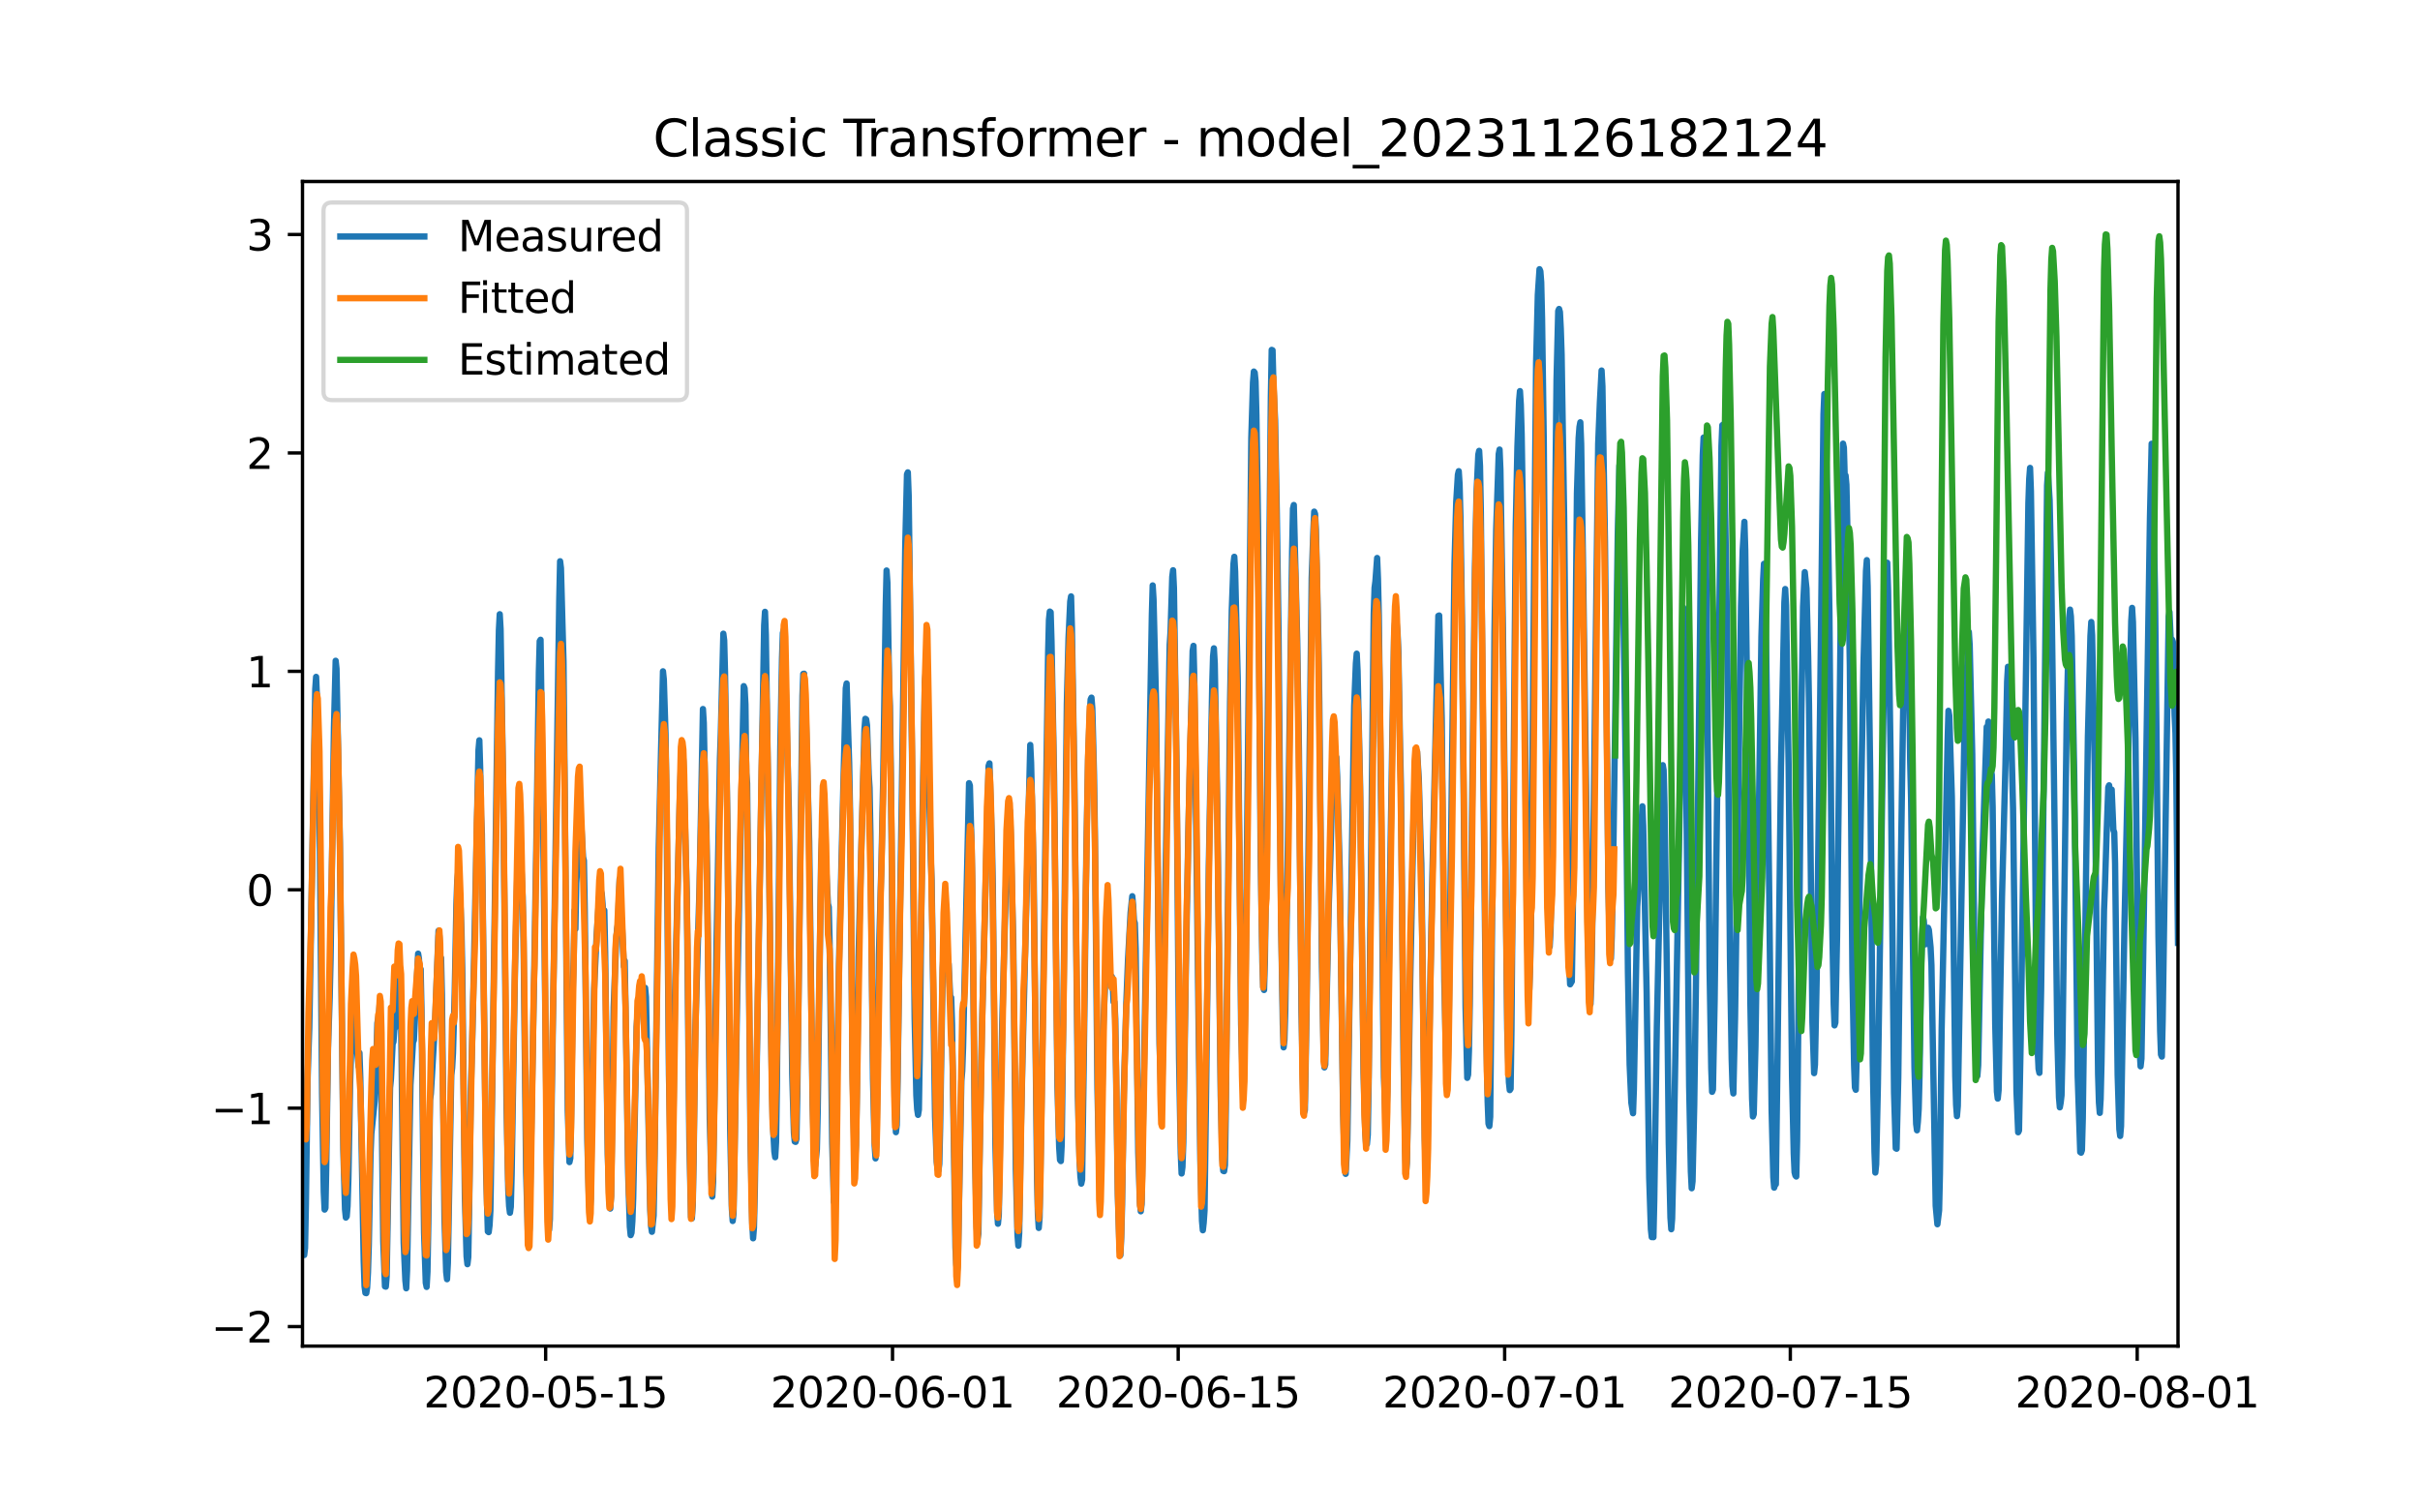 <?xml version="1.0" encoding="utf-8" standalone="no"?>
<!DOCTYPE svg PUBLIC "-//W3C//DTD SVG 1.1//EN"
  "http://www.w3.org/Graphics/SVG/1.1/DTD/svg11.dtd">
<svg xmlns:xlink="http://www.w3.org/1999/xlink" width="576pt" height="360pt" viewBox="0 0 576 360" xmlns="http://www.w3.org/2000/svg" version="1.1">
 <defs>
  <style type="text/css">*{stroke-linejoin: round; stroke-linecap: butt}</style>
 </defs>
 <g id="figure_1">
  <g id="patch_1">
   <path d="M 0 360 
L 576 360 
L 576 0 
L 0 0 
z
" style="fill: #ffffff"/>
  </g>
  <g id="axes_1">
   <g id="patch_2">
    <path d="M 72 320.4 
L 518.4 320.4 
L 518.4 43.2 
L 72 43.2 
z
" style="fill: #ffffff"/>
   </g>
   <g id="matplotlib.axis_1">
    <g id="xtick_1">
     <g id="line2d_1">
      <defs>
       <path id="ma67c3d1ed8" d="M 0 0 
L 0 3.5 
" style="stroke: #000000; stroke-width: 0.8"/>
      </defs>
      <g>
       <use xlink:href="#ma67c3d1ed8" x="129.874" y="320.4" style="stroke: #000000; stroke-width: 0.8"/>
      </g>
     </g>
     <g id="text_1">
      <!-- 2020-05-15 -->
      <g transform="translate(100.816 334.998) scale(0.1 -0.1)">
       <defs>
        <path id="DejaVuSans-32" d="M 1228 531 
L 3431 531 
L 3431 0 
L 469 0 
L 469 531 
Q 828 903 1448 1529 
Q 2069 2156 2228 2338 
Q 2531 2678 2651 2914 
Q 2772 3150 2772 3378 
Q 2772 3750 2511 3984 
Q 2250 4219 1831 4219 
Q 1534 4219 1204 4116 
Q 875 4013 500 3803 
L 500 4441 
Q 881 4594 1212 4672 
Q 1544 4750 1819 4750 
Q 2544 4750 2975 4387 
Q 3406 4025 3406 3419 
Q 3406 3131 3298 2873 
Q 3191 2616 2906 2266 
Q 2828 2175 2409 1742 
Q 1991 1309 1228 531 
z
" transform="scale(0.016)"/>
        <path id="DejaVuSans-30" d="M 2034 4250 
Q 1547 4250 1301 3770 
Q 1056 3291 1056 2328 
Q 1056 1369 1301 889 
Q 1547 409 2034 409 
Q 2525 409 2770 889 
Q 3016 1369 3016 2328 
Q 3016 3291 2770 3770 
Q 2525 4250 2034 4250 
z
M 2034 4750 
Q 2819 4750 3233 4129 
Q 3647 3509 3647 2328 
Q 3647 1150 3233 529 
Q 2819 -91 2034 -91 
Q 1250 -91 836 529 
Q 422 1150 422 2328 
Q 422 3509 836 4129 
Q 1250 4750 2034 4750 
z
" transform="scale(0.016)"/>
        <path id="DejaVuSans-2d" d="M 313 2009 
L 1997 2009 
L 1997 1497 
L 313 1497 
L 313 2009 
z
" transform="scale(0.016)"/>
        <path id="DejaVuSans-35" d="M 691 4666 
L 3169 4666 
L 3169 4134 
L 1269 4134 
L 1269 2991 
Q 1406 3038 1543 3061 
Q 1681 3084 1819 3084 
Q 2600 3084 3056 2656 
Q 3513 2228 3513 1497 
Q 3513 744 3044 326 
Q 2575 -91 1722 -91 
Q 1428 -91 1123 -41 
Q 819 9 494 109 
L 494 744 
Q 775 591 1075 516 
Q 1375 441 1709 441 
Q 2250 441 2565 725 
Q 2881 1009 2881 1497 
Q 2881 1984 2565 2268 
Q 2250 2553 1709 2553 
Q 1456 2553 1204 2497 
Q 953 2441 691 2322 
L 691 4666 
z
" transform="scale(0.016)"/>
        <path id="DejaVuSans-31" d="M 794 531 
L 1825 531 
L 1825 4091 
L 703 3866 
L 703 4441 
L 1819 4666 
L 2450 4666 
L 2450 531 
L 3481 531 
L 3481 0 
L 794 0 
L 794 531 
z
" transform="scale(0.016)"/>
       </defs>
       <use xlink:href="#DejaVuSans-32"/>
       <use xlink:href="#DejaVuSans-30" x="63.623"/>
       <use xlink:href="#DejaVuSans-32" x="127.246"/>
       <use xlink:href="#DejaVuSans-30" x="190.869"/>
       <use xlink:href="#DejaVuSans-2d" x="254.492"/>
       <use xlink:href="#DejaVuSans-30" x="290.576"/>
       <use xlink:href="#DejaVuSans-35" x="354.199"/>
       <use xlink:href="#DejaVuSans-2d" x="417.822"/>
       <use xlink:href="#DejaVuSans-31" x="453.906"/>
       <use xlink:href="#DejaVuSans-35" x="517.529"/>
      </g>
     </g>
    </g>
    <g id="xtick_2">
     <g id="line2d_2">
      <g>
       <use xlink:href="#ma67c3d1ed8" x="212.436" y="320.4" style="stroke: #000000; stroke-width: 0.8"/>
      </g>
     </g>
     <g id="text_2">
      <!-- 2020-06-01 -->
      <g transform="translate(183.378 334.998) scale(0.1 -0.1)">
       <defs>
        <path id="DejaVuSans-36" d="M 2113 2584 
Q 1688 2584 1439 2293 
Q 1191 2003 1191 1497 
Q 1191 994 1439 701 
Q 1688 409 2113 409 
Q 2538 409 2786 701 
Q 3034 994 3034 1497 
Q 3034 2003 2786 2293 
Q 2538 2584 2113 2584 
z
M 3366 4563 
L 3366 3988 
Q 3128 4100 2886 4159 
Q 2644 4219 2406 4219 
Q 1781 4219 1451 3797 
Q 1122 3375 1075 2522 
Q 1259 2794 1537 2939 
Q 1816 3084 2150 3084 
Q 2853 3084 3261 2657 
Q 3669 2231 3669 1497 
Q 3669 778 3244 343 
Q 2819 -91 2113 -91 
Q 1303 -91 875 529 
Q 447 1150 447 2328 
Q 447 3434 972 4092 
Q 1497 4750 2381 4750 
Q 2619 4750 2861 4703 
Q 3103 4656 3366 4563 
z
" transform="scale(0.016)"/>
       </defs>
       <use xlink:href="#DejaVuSans-32"/>
       <use xlink:href="#DejaVuSans-30" x="63.623"/>
       <use xlink:href="#DejaVuSans-32" x="127.246"/>
       <use xlink:href="#DejaVuSans-30" x="190.869"/>
       <use xlink:href="#DejaVuSans-2d" x="254.492"/>
       <use xlink:href="#DejaVuSans-30" x="290.576"/>
       <use xlink:href="#DejaVuSans-36" x="354.199"/>
       <use xlink:href="#DejaVuSans-2d" x="417.822"/>
       <use xlink:href="#DejaVuSans-30" x="453.906"/>
       <use xlink:href="#DejaVuSans-31" x="517.529"/>
      </g>
     </g>
    </g>
    <g id="xtick_3">
     <g id="line2d_3">
      <g>
       <use xlink:href="#ma67c3d1ed8" x="280.428" y="320.4" style="stroke: #000000; stroke-width: 0.8"/>
      </g>
     </g>
     <g id="text_3">
      <!-- 2020-06-15 -->
      <g transform="translate(251.37 334.998) scale(0.1 -0.1)">
       <use xlink:href="#DejaVuSans-32"/>
       <use xlink:href="#DejaVuSans-30" x="63.623"/>
       <use xlink:href="#DejaVuSans-32" x="127.246"/>
       <use xlink:href="#DejaVuSans-30" x="190.869"/>
       <use xlink:href="#DejaVuSans-2d" x="254.492"/>
       <use xlink:href="#DejaVuSans-30" x="290.576"/>
       <use xlink:href="#DejaVuSans-36" x="354.199"/>
       <use xlink:href="#DejaVuSans-2d" x="417.822"/>
       <use xlink:href="#DejaVuSans-31" x="453.906"/>
       <use xlink:href="#DejaVuSans-35" x="517.529"/>
      </g>
     </g>
    </g>
    <g id="xtick_4">
     <g id="line2d_4">
      <g>
       <use xlink:href="#ma67c3d1ed8" x="358.133" y="320.4" style="stroke: #000000; stroke-width: 0.8"/>
      </g>
     </g>
     <g id="text_4">
      <!-- 2020-07-01 -->
      <g transform="translate(329.075 334.998) scale(0.1 -0.1)">
       <defs>
        <path id="DejaVuSans-37" d="M 525 4666 
L 3525 4666 
L 3525 4397 
L 1831 0 
L 1172 0 
L 2766 4134 
L 525 4134 
L 525 4666 
z
" transform="scale(0.016)"/>
       </defs>
       <use xlink:href="#DejaVuSans-32"/>
       <use xlink:href="#DejaVuSans-30" x="63.623"/>
       <use xlink:href="#DejaVuSans-32" x="127.246"/>
       <use xlink:href="#DejaVuSans-30" x="190.869"/>
       <use xlink:href="#DejaVuSans-2d" x="254.492"/>
       <use xlink:href="#DejaVuSans-30" x="290.576"/>
       <use xlink:href="#DejaVuSans-37" x="354.199"/>
       <use xlink:href="#DejaVuSans-2d" x="417.822"/>
       <use xlink:href="#DejaVuSans-30" x="453.906"/>
       <use xlink:href="#DejaVuSans-31" x="517.529"/>
      </g>
     </g>
    </g>
    <g id="xtick_5">
     <g id="line2d_5">
      <g>
       <use xlink:href="#ma67c3d1ed8" x="426.125" y="320.4" style="stroke: #000000; stroke-width: 0.8"/>
      </g>
     </g>
     <g id="text_5">
      <!-- 2020-07-15 -->
      <g transform="translate(397.067 334.998) scale(0.1 -0.1)">
       <use xlink:href="#DejaVuSans-32"/>
       <use xlink:href="#DejaVuSans-30" x="63.623"/>
       <use xlink:href="#DejaVuSans-32" x="127.246"/>
       <use xlink:href="#DejaVuSans-30" x="190.869"/>
       <use xlink:href="#DejaVuSans-2d" x="254.492"/>
       <use xlink:href="#DejaVuSans-30" x="290.576"/>
       <use xlink:href="#DejaVuSans-37" x="354.199"/>
       <use xlink:href="#DejaVuSans-2d" x="417.822"/>
       <use xlink:href="#DejaVuSans-31" x="453.906"/>
       <use xlink:href="#DejaVuSans-35" x="517.529"/>
      </g>
     </g>
    </g>
    <g id="xtick_6">
     <g id="line2d_6">
      <g>
       <use xlink:href="#ma67c3d1ed8" x="508.687" y="320.4" style="stroke: #000000; stroke-width: 0.8"/>
      </g>
     </g>
     <g id="text_6">
      <!-- 2020-08-01 -->
      <g transform="translate(479.629 334.998) scale(0.1 -0.1)">
       <defs>
        <path id="DejaVuSans-38" d="M 2034 2216 
Q 1584 2216 1326 1975 
Q 1069 1734 1069 1313 
Q 1069 891 1326 650 
Q 1584 409 2034 409 
Q 2484 409 2743 651 
Q 3003 894 3003 1313 
Q 3003 1734 2745 1975 
Q 2488 2216 2034 2216 
z
M 1403 2484 
Q 997 2584 770 2862 
Q 544 3141 544 3541 
Q 544 4100 942 4425 
Q 1341 4750 2034 4750 
Q 2731 4750 3128 4425 
Q 3525 4100 3525 3541 
Q 3525 3141 3298 2862 
Q 3072 2584 2669 2484 
Q 3125 2378 3379 2068 
Q 3634 1759 3634 1313 
Q 3634 634 3220 271 
Q 2806 -91 2034 -91 
Q 1263 -91 848 271 
Q 434 634 434 1313 
Q 434 1759 690 2068 
Q 947 2378 1403 2484 
z
M 1172 3481 
Q 1172 3119 1398 2916 
Q 1625 2713 2034 2713 
Q 2441 2713 2670 2916 
Q 2900 3119 2900 3481 
Q 2900 3844 2670 4047 
Q 2441 4250 2034 4250 
Q 1625 4250 1398 4047 
Q 1172 3844 1172 3481 
z
" transform="scale(0.016)"/>
       </defs>
       <use xlink:href="#DejaVuSans-32"/>
       <use xlink:href="#DejaVuSans-30" x="63.623"/>
       <use xlink:href="#DejaVuSans-32" x="127.246"/>
       <use xlink:href="#DejaVuSans-30" x="190.869"/>
       <use xlink:href="#DejaVuSans-2d" x="254.492"/>
       <use xlink:href="#DejaVuSans-30" x="290.576"/>
       <use xlink:href="#DejaVuSans-38" x="354.199"/>
       <use xlink:href="#DejaVuSans-2d" x="417.822"/>
       <use xlink:href="#DejaVuSans-30" x="453.906"/>
       <use xlink:href="#DejaVuSans-31" x="517.529"/>
      </g>
     </g>
    </g>
   </g>
   <g id="matplotlib.axis_2">
    <g id="ytick_1">
     <g id="line2d_7">
      <defs>
       <path id="m75441ac090" d="M 0 0 
L -3.5 0 
" style="stroke: #000000; stroke-width: 0.8"/>
      </defs>
      <g>
       <use xlink:href="#m75441ac090" x="72" y="315.753" style="stroke: #000000; stroke-width: 0.8"/>
      </g>
     </g>
     <g id="text_7">
      <!-- −2 -->
      <g transform="translate(50.258 319.552) scale(0.1 -0.1)">
       <defs>
        <path id="DejaVuSans-2212" d="M 678 2272 
L 4684 2272 
L 4684 1741 
L 678 1741 
L 678 2272 
z
" transform="scale(0.016)"/>
       </defs>
       <use xlink:href="#DejaVuSans-2212"/>
       <use xlink:href="#DejaVuSans-32" x="83.789"/>
      </g>
     </g>
    </g>
    <g id="ytick_2">
     <g id="line2d_8">
      <g>
       <use xlink:href="#m75441ac090" x="72" y="263.766" style="stroke: #000000; stroke-width: 0.8"/>
      </g>
     </g>
     <g id="text_8">
      <!-- −1 -->
      <g transform="translate(50.258 267.566) scale(0.1 -0.1)">
       <use xlink:href="#DejaVuSans-2212"/>
       <use xlink:href="#DejaVuSans-31" x="83.789"/>
      </g>
     </g>
    </g>
    <g id="ytick_3">
     <g id="line2d_9">
      <g>
       <use xlink:href="#m75441ac090" x="72" y="211.78" style="stroke: #000000; stroke-width: 0.8"/>
      </g>
     </g>
     <g id="text_9">
      <!-- 0 -->
      <g transform="translate(58.638 215.579) scale(0.1 -0.1)">
       <use xlink:href="#DejaVuSans-30"/>
      </g>
     </g>
    </g>
    <g id="ytick_4">
     <g id="line2d_10">
      <g>
       <use xlink:href="#m75441ac090" x="72" y="159.793" style="stroke: #000000; stroke-width: 0.8"/>
      </g>
     </g>
     <g id="text_10">
      <!-- 1 -->
      <g transform="translate(58.638 163.592) scale(0.1 -0.1)">
       <use xlink:href="#DejaVuSans-31"/>
      </g>
     </g>
    </g>
    <g id="ytick_5">
     <g id="line2d_11">
      <g>
       <use xlink:href="#m75441ac090" x="72" y="107.806" style="stroke: #000000; stroke-width: 0.8"/>
      </g>
     </g>
     <g id="text_11">
      <!-- 2 -->
      <g transform="translate(58.638 111.606) scale(0.1 -0.1)">
       <use xlink:href="#DejaVuSans-32"/>
      </g>
     </g>
    </g>
    <g id="ytick_6">
     <g id="line2d_12">
      <g>
       <use xlink:href="#m75441ac090" x="72" y="55.82" style="stroke: #000000; stroke-width: 0.8"/>
      </g>
     </g>
     <g id="text_12">
      <!-- 3 -->
      <g transform="translate(58.638 59.619) scale(0.1 -0.1)">
       <defs>
        <path id="DejaVuSans-33" d="M 2597 2516 
Q 3050 2419 3304 2112 
Q 3559 1806 3559 1356 
Q 3559 666 3084 287 
Q 2609 -91 1734 -91 
Q 1441 -91 1130 -33 
Q 819 25 488 141 
L 488 750 
Q 750 597 1062 519 
Q 1375 441 1716 441 
Q 2309 441 2620 675 
Q 2931 909 2931 1356 
Q 2931 1769 2642 2001 
Q 2353 2234 1838 2234 
L 1294 2234 
L 1294 2753 
L 1863 2753 
Q 2328 2753 2575 2939 
Q 2822 3125 2822 3475 
Q 2822 3834 2567 4026 
Q 2313 4219 1838 4219 
Q 1578 4219 1281 4162 
Q 984 4106 628 3988 
L 628 4550 
Q 988 4650 1302 4700 
Q 1616 4750 1894 4750 
Q 2613 4750 3031 4423 
Q 3450 4097 3450 3541 
Q 3450 3153 3228 2886 
Q 3006 2619 2597 2516 
z
" transform="scale(0.016)"/>
       </defs>
       <use xlink:href="#DejaVuSans-33"/>
      </g>
     </g>
    </g>
   </g>
   <g id="line2d_13">
    <path d="M 72 287.704 
L 72.405 298.721 
L 72.607 297.048 
L 72.809 286.684 
L 73.214 256.652 
L 73.619 244.574 
L 75.035 163.986 
L 75.238 161.109 
L 75.44 166.026 
L 75.642 174.003 
L 75.845 177.206 
L 76.047 192.018 
L 76.654 260.284 
L 77.059 283.664 
L 77.261 287.908 
L 77.464 287.541 
L 77.666 277.136 
L 78.071 249.45 
L 78.475 237.331 
L 78.678 228.456 
L 79.487 173.085 
L 79.892 157.274 
L 80.094 159.171 
L 80.904 200.383 
L 81.713 273.586 
L 82.118 287.826 
L 82.32 289.805 
L 82.523 289.52 
L 82.725 287.072 
L 82.927 280.441 
L 83.332 258.101 
L 83.737 244.186 
L 83.939 241.228 
L 84.141 241.493 
L 84.546 247.716 
L 84.749 249.756 
L 84.951 249.777 
L 85.356 253.857 
L 85.558 250.613 
L 85.76 256.57 
L 86.57 300.272 
L 86.772 306.188 
L 86.974 307.739 
L 87.177 307.8 
L 87.379 306.494 
L 87.582 302.863 
L 87.784 296.293 
L 88.189 274.851 
L 88.391 269.811 
L 89.2 261.957 
L 89.403 257.937 
L 89.807 243.554 
L 90.212 241.167 
L 90.415 238.535 
L 90.617 246.267 
L 91.224 295.457 
L 91.629 306.188 
L 91.831 306.249 
L 92.033 303.822 
L 92.843 258.937 
L 93.045 256.856 
L 93.45 248.491 
L 93.652 247.981 
L 93.855 245.125 
L 94.057 244.513 
L 94.259 241.963 
L 94.462 235.74 
L 94.664 232.965 
L 94.866 233.863 
L 95.069 236.923 
L 95.271 233.19 
L 95.473 243.023 
L 96.081 295.824 
L 96.485 304.78 
L 96.688 306.637 
L 96.89 302.414 
L 97.699 258.223 
L 98.306 248.002 
L 98.509 247.634 
L 99.521 226.987 
L 99.723 228.212 
L 99.925 232.455 
L 100.128 230.68 
L 100.33 240.555 
L 100.937 293.417 
L 101.342 305.352 
L 101.544 306.311 
L 101.747 302.699 
L 101.949 291.07 
L 102.354 261.855 
L 102.556 260.345 
L 103.568 243.044 
L 104.377 221.54 
L 104.58 222.785 
L 104.782 228.028 
L 104.984 228.008 
L 105.187 236.658 
L 105.794 290.356 
L 106.198 302.761 
L 106.401 304.474 
L 106.603 300.557 
L 107.413 255.877 
L 107.615 254.204 
L 107.817 250.633 
L 108.222 236.495 
L 108.627 215.379 
L 108.829 209.605 
L 109.031 207.769 
L 109.638 216.215 
L 109.841 221.499 
L 110.043 231.619 
L 110.65 285.174 
L 111.055 299.048 
L 111.257 300.904 
L 111.46 299.211 
L 111.662 288.112 
L 112.067 259.651 
L 112.471 245.064 
L 113.888 178.512 
L 114.09 176.207 
L 114.293 182.837 
L 114.495 193.956 
L 114.697 198.425 
L 115.102 231.517 
L 115.709 279.543 
L 116.114 293.111 
L 116.316 293.274 
L 116.519 291.662 
L 116.721 288.132 
L 117.126 261.63 
L 118.542 159.803 
L 118.745 149.97 
L 118.947 146.195 
L 119.149 149.766 
L 119.756 186.612 
L 120.566 263.813 
L 120.97 283.093 
L 121.173 287.072 
L 121.375 288.663 
L 121.578 287.255 
L 121.78 279.543 
L 122.589 229.925 
L 123.196 205.157 
L 123.399 200.71 
L 123.601 200.914 
L 123.803 200.363 
L 124.411 213.4 
L 124.613 224.07 
L 125.22 278.829 
L 125.625 292.968 
L 125.827 294.906 
L 126.029 292.437 
L 127.041 237.576 
L 127.648 201.179 
L 128.255 159.946 
L 128.458 152.601 
L 128.66 152.275 
L 129.267 195.405 
L 130.279 283.787 
L 130.481 291.397 
L 130.684 292.743 
L 130.886 290.234 
L 132.505 184.265 
L 133.112 142.747 
L 133.314 133.587 
L 133.517 135.239 
L 133.921 150.194 
L 134.124 157.416 
L 135.135 264.323 
L 135.54 276.605 
L 135.743 275.687 
L 135.945 265.384 
L 136.35 234.822 
L 136.552 228.232 
L 136.754 216.684 
L 136.957 221.132 
L 137.159 210.135 
L 137.766 201.546 
L 137.968 201.934 
L 138.373 196.67 
L 138.778 204.015 
L 138.98 204.831 
L 139.183 216.317 
L 139.79 271.423 
L 140.194 286.378 
L 140.397 288.398 
L 140.599 285.46 
L 141.004 256.06 
L 141.409 235.454 
L 142.016 222.417 
L 142.623 213.522 
L 142.825 213.257 
L 143.027 212.074 
L 143.23 212.747 
L 143.634 217.888 
L 143.837 216.684 
L 144.039 226.6 
L 144.646 274.626 
L 145.051 286.398 
L 145.253 287.663 
L 145.456 284.603 
L 145.86 255.734 
L 146.063 239.718 
L 146.67 223.682 
L 146.872 221.071 
L 147.075 220.01 
L 147.479 209.197 
L 147.682 217.439 
L 147.884 218.398 
L 148.086 220.948 
L 148.491 230.027 
L 148.693 228.701 
L 149.098 251.735 
L 149.503 279.176 
L 149.908 291.968 
L 150.11 293.988 
L 150.312 293.417 
L 150.515 290.642 
L 150.717 285.031 
L 151.122 264.507 
L 151.526 244.35 
L 151.931 238.637 
L 152.133 238.209 
L 152.336 240.147 
L 152.538 240.657 
L 152.741 238.637 
L 152.943 238.923 
L 153.145 237.964 
L 153.348 238.005 
L 153.55 235.128 
L 153.752 237.29 
L 154.764 287.928 
L 154.966 291.825 
L 155.169 293.192 
L 155.574 289.316 
L 155.776 278.421 
L 156.788 201.73 
L 157.799 159.783 
L 158.002 161.762 
L 158.407 174.758 
L 158.609 188.101 
L 159.216 255.652 
L 159.621 276.911 
L 159.823 280.074 
L 160.025 279.176 
L 160.228 269.526 
L 160.632 237.576 
L 161.847 188.06 
L 162.251 178.165 
L 162.454 178.308 
L 162.656 181.124 
L 163.465 212.441 
L 164.073 271.362 
L 164.477 289.683 
L 164.68 290.009 
L 164.882 286.827 
L 165.084 276.83 
L 165.489 245.553 
L 166.501 211.013 
L 167.31 168.76 
L 167.513 172.065 
L 167.917 192.324 
L 168.12 196.711 
L 168.322 207.891 
L 168.929 266.384 
L 169.334 281.339 
L 169.536 284.807 
L 169.739 281.196 
L 170.143 254.326 
L 170.548 224.478 
L 171.357 180.593 
L 171.56 174.656 
L 172.167 150.827 
L 172.369 152.418 
L 172.572 160.211 
L 173.179 198.588 
L 173.786 268.587 
L 174.19 287.684 
L 174.393 290.621 
L 174.595 288.826 
L 175 264.996 
L 175.405 240.371 
L 177.023 163.313 
L 177.226 163.823 
L 177.428 167.679 
L 177.63 184.021 
L 177.833 186.428 
L 178.238 229.885 
L 178.642 272.158 
L 179.047 291.07 
L 179.249 294.743 
L 179.452 292.254 
L 179.654 283.685 
L 180.261 244.411 
L 181.88 148.848 
L 182.082 145.624 
L 182.285 151.214 
L 183.094 206.749 
L 183.499 245.206 
L 183.904 266.363 
L 184.308 274.096 
L 184.511 275.442 
L 184.713 271.852 
L 184.915 258.651 
L 185.725 177.757 
L 186.129 156.662 
L 186.332 150.684 
L 186.534 149.929 
L 186.737 152.438 
L 187.748 192.345 
L 188.558 255.693 
L 188.962 269.689 
L 189.165 271.709 
L 189.367 271.79 
L 189.57 271.056 
L 189.772 260.406 
L 190.986 165.638 
L 191.188 160.395 
L 191.391 160.354 
L 191.795 169.392 
L 192.605 200.322 
L 193.414 262.895 
L 193.819 276.442 
L 194.021 277.503 
L 194.426 273.586 
L 194.628 264.731 
L 195.438 204.525 
L 195.64 199.567 
L 195.843 200.771 
L 196.247 206.769 
L 196.45 207.34 
L 196.652 206.953 
L 197.057 215.073 
L 197.259 215.909 
L 197.461 224.233 
L 198.069 272.056 
L 198.473 286.092 
L 198.676 286.194 
L 198.878 282.583 
L 199.283 252.123 
L 199.687 229.538 
L 201.306 163.823 
L 201.509 162.68 
L 202.116 181.674 
L 202.318 192.712 
L 202.925 256.122 
L 203.33 273.586 
L 203.532 275.667 
L 203.735 272.708 
L 203.937 261.304 
L 204.342 227.661 
L 205.758 173.554 
L 205.96 171.086 
L 206.163 171.229 
L 206.365 172.636 
L 206.77 184.368 
L 206.972 187.53 
L 207.175 198.261 
L 207.782 256.713 
L 208.186 272.708 
L 208.389 275.728 
L 208.591 272.423 
L 208.793 260.671 
L 209.198 227.212 
L 209.805 205.157 
L 210.21 185.469 
L 210.817 144.196 
L 211.019 135.79 
L 211.222 138.728 
L 211.626 162.966 
L 211.829 168.127 
L 212.031 182.715 
L 212.638 247.124 
L 213.043 265.527 
L 213.245 269.485 
L 213.448 267.792 
L 213.65 257.182 
L 214.257 214.338 
L 214.662 188.244 
L 215.471 129.466 
L 215.876 112.899 
L 216.078 112.43 
L 216.281 117.918 
L 217.09 181.083 
L 217.697 242.411 
L 218.102 260.692 
L 218.304 264.017 
L 218.507 265.364 
L 218.709 264.119 
L 218.911 251.511 
L 219.518 197.241 
L 220.125 162.374 
L 220.328 160.232 
L 220.53 162.435 
L 221.542 204.341 
L 221.744 209.442 
L 222.554 265.792 
L 222.958 276.564 
L 223.161 278.258 
L 223.363 278.605 
L 223.566 277.054 
L 223.768 268.424 
L 224.375 230.578 
L 224.78 223.07 
L 225.387 225.11 
L 225.589 228.599 
L 225.791 229.476 
L 226.196 237.78 
L 226.399 237.433 
L 226.601 243.799 
L 227.41 296.905 
L 227.613 300.904 
L 227.815 302.577 
L 228.017 299.415 
L 228.827 257.223 
L 229.029 254.918 
L 229.232 249.226 
L 230.648 186.408 
L 230.85 186.979 
L 231.255 201.26 
L 231.457 212.053 
L 232.065 275.136 
L 232.469 292.152 
L 232.672 294.845 
L 232.874 293.641 
L 233.279 268.587 
L 233.683 246.267 
L 235.302 182.286 
L 235.505 181.695 
L 236.112 200.628 
L 236.314 210.89 
L 236.921 272.443 
L 237.326 288.173 
L 237.528 291.274 
L 237.731 289.173 
L 238.135 265.445 
L 238.54 243.86 
L 239.349 213.216 
L 239.754 203.301 
L 240.159 193.181 
L 240.361 192.936 
L 240.564 198.343 
L 240.968 215.787 
L 241.171 223.295 
L 241.778 278.319 
L 242.182 294.029 
L 242.385 296.497 
L 242.587 293.539 
L 242.992 269.056 
L 243.397 251.266 
L 245.218 177.308 
L 245.42 181.511 
L 246.027 208.054 
L 246.837 280.849 
L 247.039 289.132 
L 247.241 292.274 
L 247.444 289.765 
L 247.848 266.425 
L 249.467 155.478 
L 249.67 147.481 
L 249.872 145.563 
L 250.074 145.726 
L 250.277 152.601 
L 250.884 184.408 
L 251.693 258.672 
L 252.098 273.055 
L 252.3 276.095 
L 252.503 276.36 
L 252.705 272.525 
L 253.11 240.086 
L 253.919 167.577 
L 254.324 151.928 
L 254.729 143.196 
L 254.931 141.952 
L 255.133 149.378 
L 255.74 186.489 
L 256.55 260.977 
L 256.954 276.299 
L 257.157 280.074 
L 257.359 281.726 
L 257.562 280.767 
L 257.966 252.164 
L 258.573 202.26 
L 258.978 180.797 
L 259.383 169.882 
L 259.585 166.475 
L 259.787 166.046 
L 259.99 168.638 
L 260.395 184.47 
L 260.597 197.69 
L 261.204 259.08 
L 261.609 277.605 
L 261.811 280.502 
L 262.013 279.727 
L 262.418 255.999 
L 262.62 244.105 
L 263.025 234.536 
L 263.228 231.762 
L 263.43 230.762 
L 263.835 232.027 
L 264.037 231.721 
L 264.239 232.659 
L 264.442 232.741 
L 264.644 232.476 
L 264.846 234.495 
L 265.049 238.494 
L 265.251 238.494 
L 265.453 242.473 
L 266.061 284.521 
L 266.465 297.232 
L 266.668 298.762 
L 266.87 294.62 
L 267.072 286.745 
L 267.477 260.508 
L 268.084 238.555 
L 268.489 228.375 
L 269.096 217.235 
L 269.501 213.318 
L 269.703 215.481 
L 269.905 219.051 
L 270.108 219.724 
L 270.31 225.967 
L 270.917 274.341 
L 271.322 286.194 
L 271.524 288.316 
L 271.727 286.623 
L 274.155 146.44 
L 274.357 139.34 
L 274.56 142.645 
L 275.167 167.556 
L 275.976 248.328 
L 276.381 260.773 
L 276.583 260.08 
L 276.988 238.453 
L 277.393 209.829 
L 278.404 153.438 
L 278.607 150.418 
L 279.011 137.32 
L 279.214 135.729 
L 279.416 139.952 
L 280.023 181.266 
L 280.63 251.919 
L 281.035 274.483 
L 281.237 279.319 
L 281.44 277.789 
L 281.642 271.954 
L 282.249 230.599 
L 282.856 197.282 
L 283.868 154.907 
L 284.07 153.724 
L 284.273 161.803 
L 285.284 244.084 
L 285.689 275.952 
L 286.094 290.56 
L 286.296 292.825 
L 286.499 291.03 
L 286.701 288.112 
L 287.106 257.386 
L 287.713 206.32 
L 288.522 163.292 
L 288.725 156.233 
L 288.927 154.315 
L 289.129 157.865 
L 289.736 191.365 
L 290.546 260.794 
L 290.95 275.932 
L 291.153 278.686 
L 291.355 278.768 
L 291.558 277.299 
L 291.76 264.935 
L 292.772 167.169 
L 293.176 145.379 
L 293.581 134.24 
L 293.784 132.526 
L 293.986 136.015 
L 294.593 161.313 
L 295.402 243.84 
L 295.807 258.407 
L 296.009 258.243 
L 296.414 238.127 
L 297.831 104.208 
L 298.235 91.008 
L 298.438 88.437 
L 298.64 88.702 
L 298.842 90.742 
L 299.045 98.72 
L 299.45 125.487 
L 300.057 203.892 
L 300.461 228.946 
L 300.664 234.924 
L 300.866 235.638 
L 301.068 228.864 
L 301.473 199.037 
L 302.485 94.517 
L 302.687 83.275 
L 302.89 83.377 
L 303.092 91.416 
L 303.497 100.005 
L 303.901 122.1 
L 304.306 149.847 
L 304.913 218.582 
L 305.318 243.758 
L 305.52 249.287 
L 305.723 247.512 
L 305.925 240.432 
L 306.532 200.75 
L 307.544 131.22 
L 307.746 121.08 
L 307.949 120.203 
L 308.758 152.255 
L 309.163 178.145 
L 309.77 240.718 
L 310.174 260.467 
L 310.377 264.833 
L 310.579 264.262 
L 310.984 241.004 
L 312.198 137.667 
L 312.603 126.12 
L 312.805 121.774 
L 313.007 122.325 
L 313.21 125.997 
L 313.817 153.397 
L 314.019 166.985 
L 314.626 229.15 
L 315.031 249.511 
L 315.233 254.061 
L 315.436 253.408 
L 315.84 234.761 
L 316.245 216.174 
L 316.65 204.239 
L 317.055 189.04 
L 317.662 181.572 
L 317.864 181.124 
L 318.066 180.226 
L 318.269 184.878 
L 318.876 206.871 
L 319.685 265.078 
L 320.09 277.768 
L 320.292 279.4 
L 320.697 271.525 
L 321.102 245.472 
L 322.316 168.066 
L 322.721 157.886 
L 322.923 155.58 
L 323.125 159.681 
L 323.732 187.122 
L 324.542 255.203 
L 324.947 269.403 
L 325.149 272.28 
L 325.351 272.341 
L 325.554 270.097 
L 325.756 257.856 
L 326.97 146.195 
L 327.172 139.911 
L 327.375 138.34 
L 327.78 132.811 
L 327.982 137.769 
L 328.184 146.501 
L 328.791 197.812 
L 329.196 241.248 
L 329.398 256.387 
L 329.803 266.425 
L 330.005 265.486 
L 330.208 259.916 
L 330.815 211.727 
L 331.422 173.758 
L 331.827 151.235 
L 332.029 148.358 
L 332.231 148.378 
L 332.434 148.562 
L 332.636 150.643 
L 332.838 155.152 
L 333.243 177.92 
L 333.446 186.877 
L 334.053 252.164 
L 334.457 273.81 
L 334.66 279.196 
L 334.862 276.809 
L 335.267 257.101 
L 335.671 232.904 
L 336.481 193.059 
L 336.683 188.019 
L 336.886 186.918 
L 337.088 180.777 
L 337.29 178.941 
L 337.695 185.367 
L 338.1 199.73 
L 338.302 205.565 
L 339.112 270.954 
L 339.314 277.115 
L 339.516 279.339 
L 339.719 275.3 
L 340.123 252.102 
L 340.933 207.932 
L 342.349 146.583 
L 342.552 146.501 
L 343.159 171.025 
L 343.766 233.373 
L 344.17 251.266 
L 344.373 255.999 
L 344.575 253.877 
L 344.778 247.002 
L 345.182 216.317 
L 346.194 134.219 
L 346.599 119.55 
L 347.003 112.981 
L 347.206 112.144 
L 347.408 115.307 
L 347.611 123.1 
L 348.015 149.031 
L 348.825 239.555 
L 349.229 256.55 
L 349.432 255.795 
L 349.634 250.042 
L 349.836 238.984 
L 351.051 135.239 
L 351.455 117 
L 351.86 108.207 
L 352.062 107.309 
L 352.265 110.92 
L 352.467 121.937 
L 353.277 204.484 
L 353.681 242.167 
L 354.086 262.222 
L 354.288 267.465 
L 354.491 268.036 
L 354.693 265.813 
L 355.098 224.05 
L 355.705 150.704 
L 356.11 126.16 
L 356.717 108.084 
L 356.919 107.003 
L 357.121 111.777 
L 357.526 137.239 
L 357.728 149.847 
L 358.74 244.717 
L 359.145 257.611 
L 359.347 259.468 
L 359.55 259.141 
L 359.752 245.227 
L 360.764 125.365 
L 361.168 106.411 
L 361.573 95.374 
L 361.776 93.089 
L 361.978 96.353 
L 362.18 103.31 
L 362.585 128.935 
L 363.394 217.133 
L 363.799 234.679 
L 364.001 235.495 
L 364.204 229.64 
L 364.406 219.643 
L 365.013 150.48 
L 365.62 86.295 
L 366.025 70.218 
L 366.43 64.077 
L 366.632 64.567 
L 366.834 67.198 
L 367.037 75.869 
L 367.442 104.901 
L 368.049 184.102 
L 368.453 214.461 
L 368.656 222.948 
L 368.858 225.314 
L 369.06 221.438 
L 369.263 211.625 
L 369.87 148.419 
L 370.477 90.538 
L 370.882 73.992 
L 371.084 73.543 
L 371.286 74.258 
L 371.489 78.175 
L 371.691 84.377 
L 372.298 123.182 
L 373.108 207.809 
L 373.512 229.946 
L 373.715 234.291 
L 374.119 233.598 
L 374.322 220.908 
L 375.333 117.51 
L 375.738 104.31 
L 375.941 101.617 
L 376.143 100.515 
L 376.345 105.677 
L 376.75 131.812 
L 377.559 190.488 
L 377.964 225.008 
L 378.369 238.759 
L 378.571 238.984 
L 378.774 233.067 
L 378.976 221.887 
L 380.392 105.656 
L 380.797 95.761 
L 381.202 88.192 
L 381.404 91.946 
L 382.011 128.853 
L 382.821 211.461 
L 383.225 227.518 
L 383.428 228.171 
L 383.63 222.846 
L 384.035 200.669 
L 385.047 127.446 
L 385.451 110.798 
L 385.654 110.328 
L 385.856 114.103 
L 386.058 121.713 
L 387.07 191.508 
L 387.475 231.517 
L 387.88 253.347 
L 388.284 262.467 
L 388.689 264.976 
L 388.891 259.243 
L 389.701 215.807 
L 390.308 204.627 
L 390.915 191.916 
L 391.117 196.69 
L 391.927 236.168 
L 392.534 280.257 
L 392.939 292.6 
L 393.141 294.457 
L 393.343 294.008 
L 393.546 294.477 
L 393.748 285.541 
L 394.355 244.472 
L 395.569 188.121 
L 395.772 182.123 
L 395.974 183.327 
L 396.176 191.631 
L 396.783 233.577 
L 397.188 272.015 
L 397.593 289.805 
L 397.795 292.58 
L 397.997 290.05 
L 398.402 271.954 
L 400.628 144.604 
L 400.83 147.44 
L 401.033 157.376 
L 401.64 214.297 
L 402.045 258.549 
L 402.449 278.829 
L 402.652 282.828 
L 402.854 281.175 
L 403.259 263.017 
L 403.663 234.659 
L 404.878 128.833 
L 405.282 108.349 
L 405.485 104.147 
L 405.687 105.228 
L 405.889 115.715 
L 406.294 153.01 
L 406.901 230.272 
L 407.306 254.285 
L 407.508 259.876 
L 407.711 259.345 
L 408.115 238.147 
L 409.734 106.126 
L 409.937 101.209 
L 410.139 101.066 
L 410.341 105.656 
L 410.948 141.686 
L 411.151 157.559 
L 411.758 228.008 
L 412.162 252.021 
L 412.365 258.488 
L 412.567 260.263 
L 412.972 242.248 
L 414.388 144.359 
L 414.793 130.853 
L 415.198 124.202 
L 415.4 130.955 
L 416.21 193.365 
L 416.614 238.494 
L 417.019 261.508 
L 417.221 265.751 
L 417.424 265.2 
L 417.828 249.083 
L 419.245 151.581 
L 419.65 138.014 
L 419.852 134.199 
L 420.054 135.627 
L 420.257 144.257 
L 421.066 209.319 
L 421.673 264.201 
L 422.078 280.216 
L 422.28 282.685 
L 422.483 282.032 
L 422.685 281.869 
L 423.09 251.245 
L 423.899 182.491 
L 424.709 143.359 
L 424.911 140.197 
L 425.113 144.175 
L 425.518 170.168 
L 425.72 181.899 
L 426.53 256.101 
L 426.935 274.565 
L 427.137 279.013 
L 427.339 279.808 
L 427.542 280.033 
L 427.744 271.484 
L 428.149 231.374 
L 428.756 169.862 
L 429.16 144.379 
L 429.565 136.178 
L 429.97 140.075 
L 430.375 156.192 
L 430.577 167.76 
L 431.386 243.268 
L 431.791 255.428 
L 431.993 253.408 
L 432.398 233.23 
L 433.208 168.556 
L 434.017 98.638 
L 434.219 93.782 
L 435.029 121.019 
L 435.434 145.848 
L 436.041 216.582 
L 436.445 238.963 
L 436.648 244.064 
L 436.85 243.391 
L 437.255 222.927 
L 437.659 188.244 
L 438.469 115.266 
L 438.671 105.595 
L 438.874 106.554 
L 439.076 113.613 
L 439.278 113.164 
L 439.481 115.388 
L 439.885 133.811 
L 440.29 158.396 
L 440.897 231.313 
L 441.302 253.469 
L 441.504 258.855 
L 441.707 259.386 
L 442.111 244.758 
L 442.921 193.1 
L 443.528 158.477 
L 444.135 135.892 
L 444.337 133.322 
L 444.54 139.687 
L 445.147 184.429 
L 445.754 253.122 
L 446.158 274.177 
L 446.361 279.094 
L 446.563 277.115 
L 446.968 258.345 
L 448.587 149.337 
L 448.991 136.239 
L 449.194 133.934 
L 449.396 140.544 
L 450.003 180.634 
L 450.813 260.1 
L 451.217 273.3 
L 451.42 273.423 
L 451.824 256.366 
L 452.432 206.32 
L 453.039 164.72 
L 453.443 147.807 
L 453.848 139.993 
L 454.05 143.339 
L 454.253 153.254 
L 454.657 181.45 
L 454.86 189.835 
L 455.669 254.081 
L 456.074 267.526 
L 456.276 269.036 
L 456.479 267.057 
L 456.681 263.976 
L 456.883 256.04 
L 457.288 229.232 
L 457.693 218.357 
L 457.895 219.051 
L 458.3 224.764 
L 458.502 224.621 
L 458.907 220.826 
L 459.109 221.356 
L 459.514 225.478 
L 459.716 229.742 
L 460.728 287.01 
L 461.133 291.397 
L 461.538 288.112 
L 461.74 279.258 
L 462.145 245.023 
L 463.561 176.39 
L 463.764 169.188 
L 463.966 170.351 
L 464.573 189.672 
L 465.382 256.122 
L 465.585 262.977 
L 465.787 265.67 
L 465.989 263.262 
L 467.608 171.453 
L 468.62 150.439 
L 468.822 153.54 
L 469.43 179.573 
L 470.037 235.842 
L 470.441 253.49 
L 470.644 256.101 
L 470.846 253.551 
L 471.858 203.035 
L 472.87 173.024 
L 473.072 173.514 
L 473.274 171.739 
L 473.477 172.983 
L 473.679 176.737 
L 473.881 183.266 
L 474.084 184.408 
L 474.286 192.018 
L 474.893 243.717 
L 475.298 259.835 
L 475.5 261.487 
L 475.703 259.468 
L 476.107 235.291 
L 476.512 213.461 
L 477.321 182.225 
L 477.726 162.231 
L 477.929 158.702 
L 478.333 163.353 
L 478.536 167.781 
L 479.143 192.508 
L 479.952 259.733 
L 480.357 269.505 
L 480.559 269.097 
L 480.964 247.185 
L 482.785 119.836 
L 482.987 113.98 
L 483.19 111.369 
L 483.392 116.959 
L 483.999 156.498 
L 484.606 227.028 
L 485.011 250.062 
L 485.213 254.428 
L 485.416 255.367 
L 485.82 235.76 
L 486.225 204.81 
L 487.237 115.572 
L 487.439 112.511 
L 487.844 119.02 
L 488.249 137.484 
L 489.261 214.379 
L 489.665 246.267 
L 490.07 261.242 
L 490.272 263.568 
L 490.475 262.446 
L 490.677 260.692 
L 490.879 251.041 
L 491.891 171.983 
L 492.296 154.417 
L 492.498 147.093 
L 492.701 145.094 
L 492.903 146.705 
L 493.105 151.479 
L 493.712 184.714 
L 494.522 256.101 
L 495.129 274.218 
L 495.331 274.361 
L 495.534 273.749 
L 495.736 266.261 
L 496.95 175.533 
L 497.557 151.377 
L 497.76 148.052 
L 497.962 151.235 
L 498.569 182.47 
L 499.378 255.652 
L 499.581 262.426 
L 499.783 264.894 
L 499.985 261.61 
L 500.188 253.163 
L 500.795 216.562 
L 500.997 211.502 
L 501.402 198.527 
L 501.807 187.367 
L 502.009 186.918 
L 502.211 188.958 
L 502.414 189.59 
L 502.616 187.938 
L 503.021 197.568 
L 503.223 198.118 
L 503.426 205.565 
L 504.033 255.816 
L 504.437 268.771 
L 504.64 270.383 
L 504.842 268.036 
L 505.247 243.88 
L 505.651 220.275 
L 507.27 147.766 
L 507.473 144.685 
L 507.675 148.052 
L 508.282 175.839 
L 508.889 233.353 
L 509.294 250.327 
L 509.496 253.816 
L 509.699 252 
L 510.103 228.66 
L 511.722 123.223 
L 512.127 105.616 
L 512.329 107.186 
L 512.936 141.258 
L 513.341 179.859 
L 513.746 222.948 
L 514.15 245.472 
L 514.353 251.001 
L 514.555 251.49 
L 514.758 242.677 
L 516.174 146.767 
L 516.376 145.685 
L 516.781 154.927 
L 516.984 152.214 
L 517.186 152.744 
L 517.591 170.29 
L 517.793 174.493 
L 517.995 185.102 
L 518.4 224.417 
L 518.4 224.417 
" clip-path="url(#p4ed7ea748a)" style="fill: none; stroke: #1f77b4; stroke-width: 1.5; stroke-linecap: square"/>
   </g>
   <g id="line2d_14">
    <path d="M 72 263.861 
L 72.202 263.861 
L 72.607 270.286 
L 72.809 271.203 
L 73.012 267.548 
L 73.416 241.219 
L 74.024 220.755 
L 74.833 177.626 
L 75.238 167.53 
L 75.44 165.225 
L 75.642 166.253 
L 76.047 178.881 
L 76.452 212.559 
L 76.857 259.853 
L 77.261 276.6 
L 77.464 275.944 
L 77.666 270.507 
L 78.678 216.004 
L 78.88 211.52 
L 79.487 181.762 
L 79.892 171.343 
L 80.094 169.962 
L 80.297 172.307 
L 80.499 178.888 
L 80.904 202.175 
L 81.713 270.225 
L 81.916 279.052 
L 82.32 283.927 
L 82.725 274.883 
L 83.13 261.432 
L 83.534 238.966 
L 83.939 230.305 
L 84.141 227.213 
L 84.344 228.115 
L 84.546 229.577 
L 84.749 232.306 
L 85.356 253.741 
L 85.76 259.568 
L 87.177 305.887 
L 87.582 295.541 
L 87.986 274.644 
L 88.391 258.487 
L 88.593 252.351 
L 88.796 249.687 
L 88.998 250.282 
L 89.2 253.123 
L 89.403 253.449 
L 89.605 252.534 
L 90.01 241.533 
L 90.212 240.88 
L 90.415 237.047 
L 90.617 238.361 
L 90.819 245.771 
L 91.426 292.896 
L 91.629 302.634 
L 91.831 303.268 
L 92.033 296.765 
L 93.045 239.836 
L 93.45 240.574 
L 93.855 230.064 
L 94.057 230.571 
L 94.259 232.005 
L 94.462 232.151 
L 94.664 226.197 
L 94.866 224.573 
L 95.069 224.716 
L 95.271 229.768 
L 95.473 231.853 
L 95.676 243.659 
L 96.283 292.57 
L 96.485 298.021 
L 96.688 297.162 
L 96.89 291.124 
L 97.699 244.478 
L 97.902 239.884 
L 98.104 238.291 
L 98.306 240.986 
L 98.509 241.323 
L 99.521 228.15 
L 99.925 229.47 
L 100.532 250.718 
L 101.139 293.626 
L 101.342 298.73 
L 101.544 298.834 
L 101.747 294.064 
L 102.151 271.305 
L 102.556 250.239 
L 102.758 243.525 
L 102.961 243.848 
L 103.163 244.652 
L 103.365 247.127 
L 104.377 222.744 
L 104.58 221.442 
L 104.782 224.585 
L 105.591 268.518 
L 105.996 292.221 
L 106.198 297.54 
L 106.401 296.918 
L 106.603 293.231 
L 107.008 271.049 
L 107.615 242.697 
L 107.817 241.744 
L 108.02 243.461 
L 108.222 242.01 
L 109.031 201.573 
L 109.234 202.468 
L 109.638 213.528 
L 110.448 267.702 
L 110.853 288.964 
L 111.055 293.747 
L 111.257 293.472 
L 111.46 290.716 
L 111.662 285.249 
L 112.471 242.871 
L 113.079 223.738 
L 113.483 196.014 
L 113.888 185.088 
L 114.09 183.642 
L 114.293 184.729 
L 114.495 190.128 
L 114.9 217.761 
L 115.507 264.818 
L 115.912 286.818 
L 116.114 288.866 
L 116.316 288.097 
L 116.923 269.832 
L 117.53 235.911 
L 118.542 172.734 
L 118.947 162.409 
L 119.149 162.85 
L 119.352 166.297 
L 119.756 186.156 
L 120.768 272.244 
L 120.97 280.734 
L 121.173 284.097 
L 121.375 281.312 
L 121.78 270.366 
L 123.399 187.564 
L 123.601 186.591 
L 123.803 188.984 
L 124.006 194.501 
L 124.411 215.083 
L 124.613 220.63 
L 125.018 253.296 
L 125.625 296.328 
L 125.827 297.07 
L 126.029 296.661 
L 126.232 289.422 
L 127.041 235.461 
L 127.244 229.859 
L 127.648 205.577 
L 128.053 181.799 
L 128.66 164.721 
L 128.862 164.955 
L 129.065 171.569 
L 129.469 196.798 
L 130.077 276.889 
L 130.279 290.758 
L 130.481 295.06 
L 130.684 291.33 
L 131.088 271.87 
L 131.493 247.116 
L 132.1 214.849 
L 133.314 155.3 
L 133.517 153.248 
L 133.719 156.534 
L 133.921 162.692 
L 134.326 183.234 
L 135.338 270.632 
L 135.54 274.808 
L 135.743 273.948 
L 135.945 268.397 
L 136.957 202.675 
L 137.564 184.879 
L 137.766 182.873 
L 137.968 182.479 
L 138.576 200.272 
L 139.385 232.663 
L 139.992 280.197 
L 140.194 288.498 
L 140.397 290.731 
L 140.599 288.786 
L 141.004 268.061 
L 141.611 225.408 
L 141.813 226.195 
L 142.016 224.182 
L 142.623 209.51 
L 142.825 207.354 
L 143.027 207.961 
L 143.23 214.426 
L 143.432 216.514 
L 144.039 231.648 
L 144.849 283.956 
L 145.051 287.508 
L 145.253 287.172 
L 145.456 284.992 
L 145.86 263.928 
L 146.467 225.875 
L 146.67 222.721 
L 146.872 221.83 
L 147.277 212.688 
L 147.682 206.784 
L 148.289 224.78 
L 148.693 234.088 
L 148.896 239.786 
L 149.503 275.737 
L 149.705 284.066 
L 150.11 288.457 
L 150.312 287.388 
L 150.717 273.449 
L 150.919 268.96 
L 151.729 238.24 
L 151.931 237.288 
L 152.133 234.652 
L 152.336 233.523 
L 152.538 234.1 
L 152.741 232.378 
L 152.943 234.14 
L 153.348 246.931 
L 153.55 247.597 
L 153.752 247.579 
L 153.955 250.098 
L 154.359 264.213 
L 154.764 286.402 
L 154.966 291.458 
L 155.169 291.342 
L 155.574 282.065 
L 155.776 274.751 
L 156.788 213.608 
L 157.192 189.711 
L 157.799 174.51 
L 158.002 172.34 
L 158.204 174.068 
L 158.407 178.193 
L 158.609 185.973 
L 158.811 200.59 
L 159.418 272.025 
L 159.621 285.362 
L 159.823 290.171 
L 160.025 287.212 
L 160.43 261.182 
L 160.835 232.626 
L 162.049 177.828 
L 162.251 176.159 
L 162.454 176.649 
L 162.656 178.39 
L 162.858 184.39 
L 163.668 225.087 
L 164.073 265.797 
L 164.477 290.115 
L 164.68 289.189 
L 164.882 285.702 
L 165.287 260.735 
L 165.894 225.605 
L 166.096 221.644 
L 166.298 222.678 
L 166.703 202.532 
L 167.31 181.025 
L 167.513 179.29 
L 167.715 181.441 
L 168.12 198.963 
L 169.334 284.165 
L 169.739 278.65 
L 170.143 258.744 
L 171.762 170.379 
L 172.167 161.563 
L 172.369 161.008 
L 172.572 165.864 
L 172.976 186.195 
L 173.381 218.982 
L 174.19 286.82 
L 174.393 289.37 
L 174.595 287.412 
L 174.797 278.155 
L 175.607 220.246 
L 175.809 215.332 
L 176.416 187.79 
L 176.821 179.223 
L 177.226 175.174 
L 177.428 177.339 
L 177.63 182.002 
L 178.035 206.48 
L 178.642 268.386 
L 178.845 285.211 
L 179.047 292.353 
L 179.249 291.778 
L 179.452 288.75 
L 179.856 266.474 
L 180.666 219.091 
L 180.868 209.144 
L 181.273 182.976 
L 181.678 167.856 
L 181.88 162.862 
L 182.082 160.913 
L 182.285 162.455 
L 182.487 167.608 
L 182.892 190.679 
L 183.701 259.39 
L 183.904 267.876 
L 184.106 270.145 
L 184.308 269.805 
L 184.511 265.325 
L 185.118 242.926 
L 185.725 192.575 
L 186.129 162.945 
L 186.534 148.754 
L 186.737 147.802 
L 186.939 151.593 
L 187.344 172.251 
L 188.153 225.711 
L 188.962 265.893 
L 189.165 270.546 
L 189.367 271.043 
L 189.772 255.579 
L 189.974 244.187 
L 190.379 212.605 
L 191.188 164.482 
L 191.391 160.711 
L 191.593 161.668 
L 191.795 165.363 
L 192.2 182.728 
L 193.414 260.47 
L 193.617 276.237 
L 193.819 279.957 
L 194.021 279.705 
L 194.224 274.658 
L 195.033 231.757 
L 195.64 194.297 
L 195.843 187.065 
L 196.045 186.188 
L 196.247 189.063 
L 196.652 201.188 
L 197.057 222.483 
L 197.461 225.957 
L 197.664 231.282 
L 198.676 299.658 
L 198.878 295.206 
L 199.283 265.666 
L 199.687 232.124 
L 200.902 184.282 
L 201.306 179.454 
L 201.509 177.911 
L 201.711 178.411 
L 202.116 187.892 
L 202.318 195.301 
L 202.52 209.064 
L 202.925 257.363 
L 203.33 281.688 
L 203.532 280.48 
L 203.735 274.37 
L 204.949 204.596 
L 205.556 182.175 
L 205.96 174.505 
L 206.163 173.51 
L 206.365 176.329 
L 206.568 181.366 
L 207.175 208.476 
L 207.782 249.352 
L 208.186 271.911 
L 208.591 275.013 
L 208.793 267.599 
L 209.603 214.423 
L 210.817 166.099 
L 211.222 154.823 
L 211.424 156.351 
L 211.626 162.425 
L 212.234 198.537 
L 212.841 260.893 
L 213.043 268.281 
L 213.245 268.127 
L 213.448 264.93 
L 213.852 241.699 
L 214.257 216.504 
L 214.662 198.351 
L 215.269 159.314 
L 215.876 131.114 
L 216.078 127.964 
L 216.281 129.643 
L 216.483 136.401 
L 217.09 178.454 
L 217.697 231.351 
L 218.304 256.149 
L 218.507 251.937 
L 219.518 205.61 
L 220.125 161.936 
L 220.53 148.759 
L 220.733 149.822 
L 221.137 171.978 
L 221.744 213.582 
L 222.149 233.197 
L 222.958 275.45 
L 223.161 279.551 
L 223.363 279.641 
L 223.768 262.763 
L 224.577 217.308 
L 224.982 210.375 
L 225.387 217.303 
L 226.399 248.746 
L 226.601 248.297 
L 226.803 254.997 
L 227.208 278.366 
L 227.613 303.76 
L 227.815 305.862 
L 228.017 301.491 
L 228.422 276.156 
L 229.029 240.675 
L 229.232 238.817 
L 229.434 239.23 
L 229.636 236.123 
L 230.648 199.907 
L 230.85 196.578 
L 231.053 197.334 
L 231.255 200.694 
L 231.457 211.468 
L 232.267 288.204 
L 232.469 296.48 
L 232.672 295.92 
L 232.874 290.19 
L 233.886 238.277 
L 234.493 214.025 
L 234.898 191.979 
L 235.302 183.429 
L 235.505 183.473 
L 235.707 186.138 
L 235.909 192.718 
L 236.314 216.986 
L 237.326 288.779 
L 237.528 289.851 
L 237.731 286.817 
L 237.933 281.375 
L 239.349 207.875 
L 239.552 197.581 
L 239.956 190.688 
L 240.159 189.97 
L 240.361 191.246 
L 240.564 195.642 
L 240.766 202.85 
L 242.182 292.171 
L 242.385 293.025 
L 242.587 290.615 
L 242.789 283.394 
L 243.599 235.742 
L 244.004 226.617 
L 244.611 195.628 
L 245.015 188.28 
L 245.218 185.631 
L 245.42 186.542 
L 245.622 189.805 
L 245.825 198.674 
L 247.039 287.295 
L 247.241 290.159 
L 247.444 287.472 
L 247.646 281.399 
L 249.467 168.59 
L 249.872 156.381 
L 250.074 156.352 
L 250.277 159.214 
L 250.681 176.609 
L 251.086 203.93 
L 251.491 240.727 
L 251.896 264.688 
L 252.098 270.675 
L 252.3 271.126 
L 252.503 270.266 
L 253.11 242.673 
L 253.919 179.376 
L 254.324 157.577 
L 254.729 149.555 
L 254.931 150.979 
L 255.133 154.972 
L 255.538 176.299 
L 256.55 252.987 
L 256.752 269.871 
L 256.954 276.223 
L 257.157 278.394 
L 257.359 276.2 
L 257.966 245.029 
L 258.371 214.899 
L 258.573 205.706 
L 258.978 179.902 
L 259.383 168.135 
L 259.585 168.204 
L 259.787 169.31 
L 260.192 180.026 
L 260.597 200.244 
L 261.002 229.62 
L 261.609 285.561 
L 261.811 289.212 
L 262.013 286.005 
L 262.216 277.386 
L 263.025 226.166 
L 263.228 218.433 
L 263.632 210.667 
L 263.835 214.179 
L 264.442 234.791 
L 264.644 235.194 
L 264.846 233.397 
L 265.049 233.05 
L 265.251 237.503 
L 265.656 254.449 
L 266.061 283.086 
L 266.465 299.006 
L 266.668 298.246 
L 266.87 293.354 
L 267.679 254.223 
L 268.084 239.371 
L 268.286 237.921 
L 268.489 233.504 
L 268.894 222.201 
L 269.501 214.625 
L 269.703 216.755 
L 270.31 237.279 
L 270.715 256.874 
L 271.322 286.904 
L 271.524 287.764 
L 271.727 285.62 
L 271.929 279.665 
L 272.941 223.47 
L 273.143 216.079 
L 273.548 190.228 
L 274.155 169.376 
L 274.357 165.588 
L 274.56 164.574 
L 274.762 165.226 
L 274.964 169.564 
L 275.369 186.245 
L 276.178 260.352 
L 276.381 267.476 
L 276.583 268.13 
L 276.988 244.786 
L 278.202 172.056 
L 278.809 150.856 
L 279.011 147.717 
L 279.214 148.007 
L 279.416 150.037 
L 279.821 167.861 
L 280.428 216.413 
L 281.035 271.39 
L 281.237 275.665 
L 281.44 274.067 
L 281.642 267.157 
L 282.451 215.487 
L 282.654 209.846 
L 283.261 177.295 
L 283.868 161.526 
L 284.07 160.839 
L 284.273 163.133 
L 284.677 183.293 
L 285.892 287.206 
L 286.094 286.221 
L 286.499 278.492 
L 287.308 237.244 
L 287.915 198.174 
L 288.522 170.851 
L 288.927 164.33 
L 289.129 166.061 
L 289.332 171.246 
L 289.736 195.67 
L 290.748 271.474 
L 290.95 277.459 
L 291.153 277.726 
L 291.355 275.028 
L 291.76 260.413 
L 292.165 230.862 
L 292.974 165.83 
L 293.379 148.601 
L 293.581 144.683 
L 293.784 144.592 
L 293.986 147.092 
L 294.391 162.917 
L 294.998 203.478 
L 295.605 255.984 
L 295.807 263.674 
L 296.009 261.688 
L 296.212 257.291 
L 297.224 179.94 
L 297.831 121.317 
L 298.235 105.173 
L 298.438 102.495 
L 298.64 103.104 
L 298.842 108.198 
L 299.45 140.717 
L 299.854 176.411 
L 300.259 216.278 
L 300.664 235.088 
L 300.866 232.262 
L 301.271 216.081 
L 301.473 213.82 
L 301.675 201.327 
L 302.485 106.419 
L 302.89 90.543 
L 303.092 89.823 
L 303.294 95.137 
L 303.699 116.199 
L 304.306 167.014 
L 304.913 219.81 
L 305.52 248.32 
L 305.925 232.314 
L 306.127 219.001 
L 306.532 211.304 
L 306.734 198.836 
L 307.341 149.385 
L 307.746 133.714 
L 307.949 130.585 
L 308.353 137.566 
L 308.758 157.52 
L 309.163 185.207 
L 309.567 218.334 
L 309.77 232.712 
L 309.972 255.606 
L 310.174 265.066 
L 310.377 265.569 
L 310.579 261.796 
L 311.389 214.116 
L 311.591 205.063 
L 312.198 148.592 
L 312.603 129.246 
L 312.805 124.347 
L 313.007 123.313 
L 313.412 134.862 
L 313.817 159.588 
L 314.222 191.597 
L 314.626 220.699 
L 315.031 252.612 
L 315.233 253.735 
L 315.436 250.809 
L 316.245 212.575 
L 317.055 176.692 
L 317.257 171.354 
L 317.459 170.496 
L 317.662 171.907 
L 318.269 187.234 
L 319.078 221.164 
L 319.888 277.074 
L 320.09 278.92 
L 320.292 278.379 
L 320.495 271.573 
L 321.506 221.712 
L 321.709 216.916 
L 322.721 167.942 
L 322.923 165.997 
L 323.125 166.856 
L 323.328 170.74 
L 323.732 190.056 
L 324.339 236.983 
L 324.744 265.34 
L 325.149 273.401 
L 325.554 262.593 
L 325.756 256.323 
L 326.565 199.845 
L 327.172 152.978 
L 327.375 145.833 
L 327.577 143.068 
L 327.78 143.476 
L 327.982 146.222 
L 328.387 162.585 
L 328.791 191.48 
L 329.601 265.619 
L 329.803 273.665 
L 330.005 271.447 
L 330.208 264.655 
L 331.827 150.488 
L 332.029 144.319 
L 332.231 141.904 
L 332.434 144.969 
L 332.838 157.904 
L 333.446 193.979 
L 334.053 243.433 
L 334.457 279.295 
L 334.66 280.124 
L 334.862 275.939 
L 335.064 266.528 
L 335.671 222.143 
L 336.279 199.161 
L 336.683 181.029 
L 336.886 178.171 
L 337.088 177.916 
L 337.29 178.881 
L 337.695 187.499 
L 338.1 206.429 
L 338.504 223.365 
L 339.112 273.685 
L 339.314 285.885 
L 339.516 284.052 
L 339.719 280.058 
L 339.921 273.373 
L 340.528 230.309 
L 341.742 177.816 
L 342.349 163.331 
L 342.754 166.191 
L 343.159 181.135 
L 343.361 191.401 
L 344.17 257.902 
L 344.373 260.653 
L 344.575 259.429 
L 344.778 251.766 
L 345.182 224.763 
L 345.587 203.736 
L 346.396 140.24 
L 346.801 123.432 
L 347.003 120.258 
L 347.206 119.387 
L 347.408 123.307 
L 347.813 141.621 
L 348.42 189.35 
L 348.825 225.445 
L 349.229 246.051 
L 349.432 248.807 
L 349.634 243.664 
L 350.039 219.467 
L 350.241 213.303 
L 350.646 178.579 
L 351.051 140.064 
L 351.455 119.613 
L 351.658 114.654 
L 351.86 114.832 
L 352.062 115.936 
L 352.467 128.907 
L 352.872 158.261 
L 353.884 254.826 
L 354.086 260.454 
L 354.288 258.735 
L 354.491 252.157 
L 355.098 217.809 
L 355.3 213.054 
L 355.502 200.224 
L 356.11 137.905 
L 356.514 121.857 
L 356.717 120.048 
L 356.919 120.577 
L 357.121 125.117 
L 357.526 145.685 
L 358.943 255.79 
L 359.347 248.781 
L 359.954 220.116 
L 360.157 212.777 
L 360.561 167.792 
L 360.966 128.384 
L 361.371 114.301 
L 361.573 112.482 
L 361.776 113.97 
L 361.978 117.206 
L 362.383 134.694 
L 362.99 185.282 
L 363.394 222.102 
L 363.597 236.998 
L 363.799 243.587 
L 364.204 229.108 
L 364.406 217.75 
L 364.609 216.057 
L 364.811 208.64 
L 365.823 93.751 
L 366.025 87.894 
L 366.227 86.231 
L 366.43 88.949 
L 366.834 99.859 
L 367.442 136.663 
L 367.846 173.938 
L 368.251 216.077 
L 368.656 226.733 
L 369.465 212.985 
L 369.667 203.763 
L 370.477 118.465 
L 370.882 102.757 
L 371.084 101.215 
L 371.286 104.043 
L 371.489 108.919 
L 371.893 127.33 
L 372.298 157.492 
L 373.108 223.284 
L 373.31 230.237 
L 373.512 232.059 
L 373.715 228.279 
L 374.119 217.38 
L 374.524 213.114 
L 374.726 206.524 
L 375.536 134.487 
L 375.941 123.672 
L 376.143 124.074 
L 376.345 125.545 
L 376.548 130.487 
L 376.952 153.706 
L 377.762 219.46 
L 377.964 226.489 
L 378.166 238.561 
L 378.369 240.935 
L 378.571 236.815 
L 378.976 219.727 
L 379.178 216.49 
L 379.381 211.147 
L 380.392 119.041 
L 380.595 111.351 
L 380.797 108.852 
L 380.999 108.912 
L 381.404 112.798 
L 381.809 127.165 
L 382.214 156.942 
L 383.023 227.126 
L 383.225 229.27 
L 383.428 225.983 
L 383.63 218.296 
L 384.035 212.803 
L 384.237 202.159 
L 384.237 202.159 
" clip-path="url(#p4ed7ea748a)" style="fill: none; stroke: #ff7f0e; stroke-width: 1.5; stroke-linecap: square"/>
   </g>
   <g id="line2d_15">
    <path d="M 384.44 179.797 
L 385.451 110.816 
L 385.654 105.498 
L 385.856 105.159 
L 386.058 107.751 
L 386.463 120.921 
L 386.868 147.442 
L 387.273 188.893 
L 387.475 213.165 
L 387.88 224.703 
L 388.082 224.371 
L 388.284 220.049 
L 388.891 213.558 
L 389.094 209.784 
L 389.498 185.593 
L 390.308 128.379 
L 390.713 112.564 
L 390.915 109.071 
L 391.117 109.266 
L 391.522 117.292 
L 391.927 134.826 
L 392.331 157.496 
L 393.141 211.77 
L 393.343 220.521 
L 393.546 222.83 
L 393.748 220.496 
L 394.153 209.508 
L 394.557 186.152 
L 395.772 89.519 
L 395.974 84.696 
L 396.176 84.614 
L 396.379 87.532 
L 396.783 100.135 
L 397.39 145.849 
L 398.2 219.403 
L 398.402 220.97 
L 398.605 221.378 
L 399.009 213.441 
L 399.212 212.558 
L 399.414 207.959 
L 399.819 184.681 
L 400.628 122.98 
L 400.83 114.043 
L 401.033 110.029 
L 401.235 111.465 
L 401.438 114.31 
L 401.842 129.86 
L 402.247 157.824 
L 402.854 219.442 
L 403.259 231.449 
L 403.461 231.088 
L 403.866 219.322 
L 404.473 208.577 
L 405.08 167.557 
L 405.687 122.289 
L 406.092 105.757 
L 406.294 101.276 
L 406.496 101.66 
L 406.901 109.13 
L 407.306 123.985 
L 408.52 184.668 
L 408.722 188.305 
L 408.925 189.172 
L 409.127 186.243 
L 409.532 172.532 
L 410.139 129.904 
L 410.746 87.949 
L 410.948 79.893 
L 411.151 76.604 
L 411.353 77.056 
L 411.555 82.064 
L 411.96 100.659 
L 412.365 129.395 
L 412.972 189.979 
L 413.174 213.081 
L 413.377 219.821 
L 413.579 221.381 
L 413.984 215.326 
L 414.388 213.054 
L 414.591 212.095 
L 414.793 208.378 
L 415.198 190.323 
L 415.805 163.597 
L 416.007 158.38 
L 416.21 157.801 
L 416.412 160 
L 416.614 163.681 
L 416.817 170.902 
L 418.031 233.185 
L 418.233 235.439 
L 418.436 234.08 
L 419.447 208.785 
L 419.852 184.907 
L 421.269 87.315 
L 421.673 77.061 
L 421.876 75.466 
L 422.078 78.611 
L 423.899 128.397 
L 424.102 130.115 
L 424.304 130.333 
L 424.506 129.083 
L 424.709 127.045 
L 425.72 111.008 
L 425.923 111.384 
L 426.125 113.28 
L 426.53 125.397 
L 427.137 160.869 
L 427.744 215.471 
L 428.351 239.265 
L 428.553 243.906 
L 428.756 245.412 
L 428.958 242.193 
L 429.768 218.799 
L 430.172 215.117 
L 430.375 213.846 
L 430.577 213.434 
L 431.184 215.699 
L 431.993 223.951 
L 432.601 230.161 
L 432.803 229.757 
L 433.005 227.811 
L 433.41 220.179 
L 433.612 213.386 
L 434.017 186.831 
L 435.029 91.825 
L 435.434 72.775 
L 435.636 67.997 
L 435.838 66.146 
L 436.041 67.668 
L 436.445 78.268 
L 437.052 106.587 
L 437.862 143.539 
L 438.267 152.195 
L 438.469 153.223 
L 438.671 152.151 
L 439.076 145.039 
L 439.885 127.516 
L 440.088 125.698 
L 440.29 126.771 
L 440.492 129.835 
L 440.897 145.048 
L 441.302 168.824 
L 441.909 222.031 
L 442.718 252.138 
L 442.921 250.743 
L 443.73 220.865 
L 444.742 208.249 
L 445.147 205.677 
L 445.349 207.162 
L 445.754 213.401 
L 446.361 218.318 
L 446.766 224.139 
L 446.968 224.391 
L 447.17 223.343 
L 447.373 219.06 
L 447.575 211.442 
L 447.98 178.857 
L 448.789 84.995 
L 449.194 64.508 
L 449.396 61.222 
L 449.599 60.8 
L 449.801 62.779 
L 450.206 75.392 
L 450.813 107.952 
L 451.622 153.223 
L 452.027 165.348 
L 452.229 167.845 
L 452.432 167.5 
L 452.836 158.802 
L 453.848 127.808 
L 454.05 128.133 
L 454.253 129.113 
L 454.455 134.209 
L 454.86 152.808 
L 455.265 181.703 
L 455.669 219.265 
L 456.479 255.268 
L 456.681 256.295 
L 456.883 250.073 
L 457.49 222.371 
L 457.895 215.816 
L 458.907 196.299 
L 459.109 195.568 
L 459.312 196.967 
L 459.716 203.34 
L 460.121 205.19 
L 460.728 216.2 
L 460.931 216.036 
L 461.133 212.154 
L 461.335 205.269 
L 461.538 192.153 
L 462.145 118.506 
L 462.549 77.207 
L 462.954 59.555 
L 463.156 57.273 
L 463.359 58.246 
L 463.561 61.973 
L 463.966 76.188 
L 464.573 111.121 
L 465.382 160.004 
L 465.787 173.339 
L 465.989 176.322 
L 466.192 176.113 
L 466.597 168.233 
L 467.406 140.096 
L 467.811 137.42 
L 468.013 137.995 
L 468.215 142.329 
L 468.62 159.823 
L 469.025 189.272 
L 469.43 221.155 
L 469.834 239.938 
L 470.239 257.075 
L 470.441 256.343 
L 470.644 248.735 
L 471.048 228.121 
L 471.453 219.87 
L 472.06 205.947 
L 472.87 187.306 
L 473.072 186.37 
L 473.274 186.154 
L 473.477 185.736 
L 473.881 183.021 
L 474.084 183.345 
L 474.286 182.338 
L 474.488 177.91 
L 474.691 168.455 
L 475.096 133.724 
L 475.703 76.473 
L 476.107 60.775 
L 476.31 58.351 
L 476.512 58.664 
L 476.917 68.133 
L 477.524 94.9 
L 478.94 165.941 
L 479.345 175.018 
L 479.547 175.524 
L 479.75 174.946 
L 480.357 169.005 
L 480.559 169.392 
L 480.762 172.214 
L 481.369 187.717 
L 482.178 212.907 
L 482.785 228.407 
L 483.19 243.121 
L 483.595 250.654 
L 483.797 247.98 
L 484.202 233.992 
L 484.606 222.87 
L 485.011 217.791 
L 485.416 211.486 
L 486.428 188.144 
L 486.832 171.056 
L 487.237 140.745 
L 488.046 69.039 
L 488.249 61.746 
L 488.451 58.997 
L 488.653 59.798 
L 489.058 66.94 
L 489.463 80.064 
L 490.07 109.213 
L 490.677 138.778 
L 491.082 150.311 
L 491.486 156.941 
L 491.689 158.12 
L 491.891 158.545 
L 492.498 155.909 
L 492.701 156.855 
L 493.105 167.203 
L 493.51 181.93 
L 493.915 201.213 
L 494.522 217.248 
L 494.927 227.844 
L 495.534 245.851 
L 495.736 248.731 
L 495.938 248.059 
L 496.141 246.057 
L 496.545 230.616 
L 496.748 222.804 
L 498.164 210.23 
L 498.367 208.731 
L 498.771 207.737 
L 498.974 203.916 
L 499.378 190.701 
L 499.783 161.496 
L 500.795 64.453 
L 500.997 58.171 
L 501.2 55.8 
L 501.402 55.856 
L 501.604 59.276 
L 502.009 73.408 
L 502.616 106.883 
L 503.426 148.245 
L 503.83 160.918 
L 504.033 164.714 
L 504.235 166.365 
L 504.437 166.137 
L 504.64 164.351 
L 505.247 153.881 
L 505.449 154.585 
L 505.854 160.672 
L 506.461 177.324 
L 507.068 208.795 
L 508.282 250.058 
L 508.484 251.127 
L 508.687 247.647 
L 509.092 233.293 
L 509.294 224.213 
L 509.699 219.943 
L 510.913 202.134 
L 511.115 201.362 
L 511.52 197.256 
L 511.722 194.254 
L 512.127 180.96 
L 512.532 152.092 
L 513.341 71.083 
L 513.746 57.379 
L 513.948 56.237 
L 514.15 57.765 
L 514.353 61.659 
L 514.758 76.226 
L 516.579 161.741 
L 516.984 167.963 
L 517.186 167.55 
L 517.388 166.143 
L 517.793 159.992 
L 517.995 159.878 
L 518.198 161.479 
L 518.4 165.09 
L 518.4 165.09 
" clip-path="url(#p4ed7ea748a)" style="fill: none; stroke: #2ca02c; stroke-width: 1.5; stroke-linecap: square"/>
   </g>
   <g id="patch_3">
    <path d="M 72 320.4 
L 72 43.2 
" style="fill: none; stroke: #000000; stroke-width: 0.8; stroke-linejoin: miter; stroke-linecap: square"/>
   </g>
   <g id="patch_4">
    <path d="M 518.4 320.4 
L 518.4 43.2 
" style="fill: none; stroke: #000000; stroke-width: 0.8; stroke-linejoin: miter; stroke-linecap: square"/>
   </g>
   <g id="patch_5">
    <path d="M 72 320.4 
L 518.4 320.4 
" style="fill: none; stroke: #000000; stroke-width: 0.8; stroke-linejoin: miter; stroke-linecap: square"/>
   </g>
   <g id="patch_6">
    <path d="M 72 43.2 
L 518.4 43.2 
" style="fill: none; stroke: #000000; stroke-width: 0.8; stroke-linejoin: miter; stroke-linecap: square"/>
   </g>
   <g id="text_13">
    <!-- Classic Transformer - model_20231126182124 -->
    <g transform="translate(155.437 37.2) scale(0.12 -0.12)">
     <defs>
      <path id="DejaVuSans-43" d="M 4122 4306 
L 4122 3641 
Q 3803 3938 3442 4084 
Q 3081 4231 2675 4231 
Q 1875 4231 1450 3742 
Q 1025 3253 1025 2328 
Q 1025 1406 1450 917 
Q 1875 428 2675 428 
Q 3081 428 3442 575 
Q 3803 722 4122 1019 
L 4122 359 
Q 3791 134 3420 21 
Q 3050 -91 2638 -91 
Q 1578 -91 968 557 
Q 359 1206 359 2328 
Q 359 3453 968 4101 
Q 1578 4750 2638 4750 
Q 3056 4750 3426 4639 
Q 3797 4528 4122 4306 
z
" transform="scale(0.016)"/>
      <path id="DejaVuSans-6c" d="M 603 4863 
L 1178 4863 
L 1178 0 
L 603 0 
L 603 4863 
z
" transform="scale(0.016)"/>
      <path id="DejaVuSans-61" d="M 2194 1759 
Q 1497 1759 1228 1600 
Q 959 1441 959 1056 
Q 959 750 1161 570 
Q 1363 391 1709 391 
Q 2188 391 2477 730 
Q 2766 1069 2766 1631 
L 2766 1759 
L 2194 1759 
z
M 3341 1997 
L 3341 0 
L 2766 0 
L 2766 531 
Q 2569 213 2275 61 
Q 1981 -91 1556 -91 
Q 1019 -91 701 211 
Q 384 513 384 1019 
Q 384 1609 779 1909 
Q 1175 2209 1959 2209 
L 2766 2209 
L 2766 2266 
Q 2766 2663 2505 2880 
Q 2244 3097 1772 3097 
Q 1472 3097 1187 3025 
Q 903 2953 641 2809 
L 641 3341 
Q 956 3463 1253 3523 
Q 1550 3584 1831 3584 
Q 2591 3584 2966 3190 
Q 3341 2797 3341 1997 
z
" transform="scale(0.016)"/>
      <path id="DejaVuSans-73" d="M 2834 3397 
L 2834 2853 
Q 2591 2978 2328 3040 
Q 2066 3103 1784 3103 
Q 1356 3103 1142 2972 
Q 928 2841 928 2578 
Q 928 2378 1081 2264 
Q 1234 2150 1697 2047 
L 1894 2003 
Q 2506 1872 2764 1633 
Q 3022 1394 3022 966 
Q 3022 478 2636 193 
Q 2250 -91 1575 -91 
Q 1294 -91 989 -36 
Q 684 19 347 128 
L 347 722 
Q 666 556 975 473 
Q 1284 391 1588 391 
Q 1994 391 2212 530 
Q 2431 669 2431 922 
Q 2431 1156 2273 1281 
Q 2116 1406 1581 1522 
L 1381 1569 
Q 847 1681 609 1914 
Q 372 2147 372 2553 
Q 372 3047 722 3315 
Q 1072 3584 1716 3584 
Q 2034 3584 2315 3537 
Q 2597 3491 2834 3397 
z
" transform="scale(0.016)"/>
      <path id="DejaVuSans-69" d="M 603 3500 
L 1178 3500 
L 1178 0 
L 603 0 
L 603 3500 
z
M 603 4863 
L 1178 4863 
L 1178 4134 
L 603 4134 
L 603 4863 
z
" transform="scale(0.016)"/>
      <path id="DejaVuSans-63" d="M 3122 3366 
L 3122 2828 
Q 2878 2963 2633 3030 
Q 2388 3097 2138 3097 
Q 1578 3097 1268 2742 
Q 959 2388 959 1747 
Q 959 1106 1268 751 
Q 1578 397 2138 397 
Q 2388 397 2633 464 
Q 2878 531 3122 666 
L 3122 134 
Q 2881 22 2623 -34 
Q 2366 -91 2075 -91 
Q 1284 -91 818 406 
Q 353 903 353 1747 
Q 353 2603 823 3093 
Q 1294 3584 2113 3584 
Q 2378 3584 2631 3529 
Q 2884 3475 3122 3366 
z
" transform="scale(0.016)"/>
      <path id="DejaVuSans-20" transform="scale(0.016)"/>
      <path id="DejaVuSans-54" d="M -19 4666 
L 3928 4666 
L 3928 4134 
L 2272 4134 
L 2272 0 
L 1638 0 
L 1638 4134 
L -19 4134 
L -19 4666 
z
" transform="scale(0.016)"/>
      <path id="DejaVuSans-72" d="M 2631 2963 
Q 2534 3019 2420 3045 
Q 2306 3072 2169 3072 
Q 1681 3072 1420 2755 
Q 1159 2438 1159 1844 
L 1159 0 
L 581 0 
L 581 3500 
L 1159 3500 
L 1159 2956 
Q 1341 3275 1631 3429 
Q 1922 3584 2338 3584 
Q 2397 3584 2469 3576 
Q 2541 3569 2628 3553 
L 2631 2963 
z
" transform="scale(0.016)"/>
      <path id="DejaVuSans-6e" d="M 3513 2113 
L 3513 0 
L 2938 0 
L 2938 2094 
Q 2938 2591 2744 2837 
Q 2550 3084 2163 3084 
Q 1697 3084 1428 2787 
Q 1159 2491 1159 1978 
L 1159 0 
L 581 0 
L 581 3500 
L 1159 3500 
L 1159 2956 
Q 1366 3272 1645 3428 
Q 1925 3584 2291 3584 
Q 2894 3584 3203 3211 
Q 3513 2838 3513 2113 
z
" transform="scale(0.016)"/>
      <path id="DejaVuSans-66" d="M 2375 4863 
L 2375 4384 
L 1825 4384 
Q 1516 4384 1395 4259 
Q 1275 4134 1275 3809 
L 1275 3500 
L 2222 3500 
L 2222 3053 
L 1275 3053 
L 1275 0 
L 697 0 
L 697 3053 
L 147 3053 
L 147 3500 
L 697 3500 
L 697 3744 
Q 697 4328 969 4595 
Q 1241 4863 1831 4863 
L 2375 4863 
z
" transform="scale(0.016)"/>
      <path id="DejaVuSans-6f" d="M 1959 3097 
Q 1497 3097 1228 2736 
Q 959 2375 959 1747 
Q 959 1119 1226 758 
Q 1494 397 1959 397 
Q 2419 397 2687 759 
Q 2956 1122 2956 1747 
Q 2956 2369 2687 2733 
Q 2419 3097 1959 3097 
z
M 1959 3584 
Q 2709 3584 3137 3096 
Q 3566 2609 3566 1747 
Q 3566 888 3137 398 
Q 2709 -91 1959 -91 
Q 1206 -91 779 398 
Q 353 888 353 1747 
Q 353 2609 779 3096 
Q 1206 3584 1959 3584 
z
" transform="scale(0.016)"/>
      <path id="DejaVuSans-6d" d="M 3328 2828 
Q 3544 3216 3844 3400 
Q 4144 3584 4550 3584 
Q 5097 3584 5394 3201 
Q 5691 2819 5691 2113 
L 5691 0 
L 5113 0 
L 5113 2094 
Q 5113 2597 4934 2840 
Q 4756 3084 4391 3084 
Q 3944 3084 3684 2787 
Q 3425 2491 3425 1978 
L 3425 0 
L 2847 0 
L 2847 2094 
Q 2847 2600 2669 2842 
Q 2491 3084 2119 3084 
Q 1678 3084 1418 2786 
Q 1159 2488 1159 1978 
L 1159 0 
L 581 0 
L 581 3500 
L 1159 3500 
L 1159 2956 
Q 1356 3278 1631 3431 
Q 1906 3584 2284 3584 
Q 2666 3584 2933 3390 
Q 3200 3197 3328 2828 
z
" transform="scale(0.016)"/>
      <path id="DejaVuSans-65" d="M 3597 1894 
L 3597 1613 
L 953 1613 
Q 991 1019 1311 708 
Q 1631 397 2203 397 
Q 2534 397 2845 478 
Q 3156 559 3463 722 
L 3463 178 
Q 3153 47 2828 -22 
Q 2503 -91 2169 -91 
Q 1331 -91 842 396 
Q 353 884 353 1716 
Q 353 2575 817 3079 
Q 1281 3584 2069 3584 
Q 2775 3584 3186 3129 
Q 3597 2675 3597 1894 
z
M 3022 2063 
Q 3016 2534 2758 2815 
Q 2500 3097 2075 3097 
Q 1594 3097 1305 2825 
Q 1016 2553 972 2059 
L 3022 2063 
z
" transform="scale(0.016)"/>
      <path id="DejaVuSans-64" d="M 2906 2969 
L 2906 4863 
L 3481 4863 
L 3481 0 
L 2906 0 
L 2906 525 
Q 2725 213 2448 61 
Q 2172 -91 1784 -91 
Q 1150 -91 751 415 
Q 353 922 353 1747 
Q 353 2572 751 3078 
Q 1150 3584 1784 3584 
Q 2172 3584 2448 3432 
Q 2725 3281 2906 2969 
z
M 947 1747 
Q 947 1113 1208 752 
Q 1469 391 1925 391 
Q 2381 391 2643 752 
Q 2906 1113 2906 1747 
Q 2906 2381 2643 2742 
Q 2381 3103 1925 3103 
Q 1469 3103 1208 2742 
Q 947 2381 947 1747 
z
" transform="scale(0.016)"/>
      <path id="DejaVuSans-5f" d="M 3263 -1063 
L 3263 -1509 
L -63 -1509 
L -63 -1063 
L 3263 -1063 
z
" transform="scale(0.016)"/>
      <path id="DejaVuSans-34" d="M 2419 4116 
L 825 1625 
L 2419 1625 
L 2419 4116 
z
M 2253 4666 
L 3047 4666 
L 3047 1625 
L 3713 1625 
L 3713 1100 
L 3047 1100 
L 3047 0 
L 2419 0 
L 2419 1100 
L 313 1100 
L 313 1709 
L 2253 4666 
z
" transform="scale(0.016)"/>
     </defs>
     <use xlink:href="#DejaVuSans-43"/>
     <use xlink:href="#DejaVuSans-6c" x="69.824"/>
     <use xlink:href="#DejaVuSans-61" x="97.607"/>
     <use xlink:href="#DejaVuSans-73" x="158.887"/>
     <use xlink:href="#DejaVuSans-73" x="210.986"/>
     <use xlink:href="#DejaVuSans-69" x="263.086"/>
     <use xlink:href="#DejaVuSans-63" x="290.869"/>
     <use xlink:href="#DejaVuSans-20" x="345.85"/>
     <use xlink:href="#DejaVuSans-54" x="377.637"/>
     <use xlink:href="#DejaVuSans-72" x="423.971"/>
     <use xlink:href="#DejaVuSans-61" x="465.084"/>
     <use xlink:href="#DejaVuSans-6e" x="526.363"/>
     <use xlink:href="#DejaVuSans-73" x="589.742"/>
     <use xlink:href="#DejaVuSans-66" x="641.842"/>
     <use xlink:href="#DejaVuSans-6f" x="677.047"/>
     <use xlink:href="#DejaVuSans-72" x="738.229"/>
     <use xlink:href="#DejaVuSans-6d" x="777.592"/>
     <use xlink:href="#DejaVuSans-65" x="875.004"/>
     <use xlink:href="#DejaVuSans-72" x="936.527"/>
     <use xlink:href="#DejaVuSans-20" x="977.641"/>
     <use xlink:href="#DejaVuSans-2d" x="1009.428"/>
     <use xlink:href="#DejaVuSans-20" x="1045.512"/>
     <use xlink:href="#DejaVuSans-6d" x="1077.299"/>
     <use xlink:href="#DejaVuSans-6f" x="1174.711"/>
     <use xlink:href="#DejaVuSans-64" x="1235.893"/>
     <use xlink:href="#DejaVuSans-65" x="1299.369"/>
     <use xlink:href="#DejaVuSans-6c" x="1360.893"/>
     <use xlink:href="#DejaVuSans-5f" x="1388.676"/>
     <use xlink:href="#DejaVuSans-32" x="1438.676"/>
     <use xlink:href="#DejaVuSans-30" x="1502.299"/>
     <use xlink:href="#DejaVuSans-32" x="1565.922"/>
     <use xlink:href="#DejaVuSans-33" x="1629.545"/>
     <use xlink:href="#DejaVuSans-31" x="1693.168"/>
     <use xlink:href="#DejaVuSans-31" x="1756.791"/>
     <use xlink:href="#DejaVuSans-32" x="1820.414"/>
     <use xlink:href="#DejaVuSans-36" x="1884.037"/>
     <use xlink:href="#DejaVuSans-31" x="1947.66"/>
     <use xlink:href="#DejaVuSans-38" x="2011.283"/>
     <use xlink:href="#DejaVuSans-32" x="2074.906"/>
     <use xlink:href="#DejaVuSans-31" x="2138.529"/>
     <use xlink:href="#DejaVuSans-32" x="2202.152"/>
     <use xlink:href="#DejaVuSans-34" x="2265.775"/>
    </g>
   </g>
   <g id="legend_1">
    <g id="patch_7">
     <path d="M 79 95.234 
L 161.517 95.234 
Q 163.517 95.234 163.517 93.234 
L 163.517 50.2 
Q 163.517 48.2 161.517 48.2 
L 79 48.2 
Q 77 48.2 77 50.2 
L 77 93.234 
Q 77 95.234 79 95.234 
z
" style="fill: #ffffff; opacity: 0.8; stroke: #cccccc; stroke-linejoin: miter"/>
    </g>
    <g id="line2d_16">
     <path d="M 81 56.298 
L 91 56.298 
L 101 56.298 
" style="fill: none; stroke: #1f77b4; stroke-width: 1.5; stroke-linecap: square"/>
    </g>
    <g id="text_14">
     <!-- Measured -->
     <g transform="translate(109 59.798) scale(0.1 -0.1)">
      <defs>
       <path id="DejaVuSans-4d" d="M 628 4666 
L 1569 4666 
L 2759 1491 
L 3956 4666 
L 4897 4666 
L 4897 0 
L 4281 0 
L 4281 4097 
L 3078 897 
L 2444 897 
L 1241 4097 
L 1241 0 
L 628 0 
L 628 4666 
z
" transform="scale(0.016)"/>
       <path id="DejaVuSans-75" d="M 544 1381 
L 544 3500 
L 1119 3500 
L 1119 1403 
Q 1119 906 1312 657 
Q 1506 409 1894 409 
Q 2359 409 2629 706 
Q 2900 1003 2900 1516 
L 2900 3500 
L 3475 3500 
L 3475 0 
L 2900 0 
L 2900 538 
Q 2691 219 2414 64 
Q 2138 -91 1772 -91 
Q 1169 -91 856 284 
Q 544 659 544 1381 
z
M 1991 3584 
L 1991 3584 
z
" transform="scale(0.016)"/>
      </defs>
      <use xlink:href="#DejaVuSans-4d"/>
      <use xlink:href="#DejaVuSans-65" x="86.279"/>
      <use xlink:href="#DejaVuSans-61" x="147.803"/>
      <use xlink:href="#DejaVuSans-73" x="209.082"/>
      <use xlink:href="#DejaVuSans-75" x="261.182"/>
      <use xlink:href="#DejaVuSans-72" x="324.561"/>
      <use xlink:href="#DejaVuSans-65" x="363.424"/>
      <use xlink:href="#DejaVuSans-64" x="424.947"/>
     </g>
    </g>
    <g id="line2d_17">
     <path d="M 81 70.977 
L 91 70.977 
L 101 70.977 
" style="fill: none; stroke: #ff7f0e; stroke-width: 1.5; stroke-linecap: square"/>
    </g>
    <g id="text_15">
     <!-- Fitted -->
     <g transform="translate(109 74.477) scale(0.1 -0.1)">
      <defs>
       <path id="DejaVuSans-46" d="M 628 4666 
L 3309 4666 
L 3309 4134 
L 1259 4134 
L 1259 2759 
L 3109 2759 
L 3109 2228 
L 1259 2228 
L 1259 0 
L 628 0 
L 628 4666 
z
" transform="scale(0.016)"/>
       <path id="DejaVuSans-74" d="M 1172 4494 
L 1172 3500 
L 2356 3500 
L 2356 3053 
L 1172 3053 
L 1172 1153 
Q 1172 725 1289 603 
Q 1406 481 1766 481 
L 2356 481 
L 2356 0 
L 1766 0 
Q 1100 0 847 248 
Q 594 497 594 1153 
L 594 3053 
L 172 3053 
L 172 3500 
L 594 3500 
L 594 4494 
L 1172 4494 
z
" transform="scale(0.016)"/>
      </defs>
      <use xlink:href="#DejaVuSans-46"/>
      <use xlink:href="#DejaVuSans-69" x="50.27"/>
      <use xlink:href="#DejaVuSans-74" x="78.053"/>
      <use xlink:href="#DejaVuSans-74" x="117.262"/>
      <use xlink:href="#DejaVuSans-65" x="156.471"/>
      <use xlink:href="#DejaVuSans-64" x="217.994"/>
     </g>
    </g>
    <g id="line2d_18">
     <path d="M 81 85.655 
L 91 85.655 
L 101 85.655 
" style="fill: none; stroke: #2ca02c; stroke-width: 1.5; stroke-linecap: square"/>
    </g>
    <g id="text_16">
     <!-- Estimated -->
     <g transform="translate(109 89.155) scale(0.1 -0.1)">
      <defs>
       <path id="DejaVuSans-45" d="M 628 4666 
L 3578 4666 
L 3578 4134 
L 1259 4134 
L 1259 2753 
L 3481 2753 
L 3481 2222 
L 1259 2222 
L 1259 531 
L 3634 531 
L 3634 0 
L 628 0 
L 628 4666 
z
" transform="scale(0.016)"/>
      </defs>
      <use xlink:href="#DejaVuSans-45"/>
      <use xlink:href="#DejaVuSans-73" x="63.184"/>
      <use xlink:href="#DejaVuSans-74" x="115.283"/>
      <use xlink:href="#DejaVuSans-69" x="154.492"/>
      <use xlink:href="#DejaVuSans-6d" x="182.275"/>
      <use xlink:href="#DejaVuSans-61" x="279.688"/>
      <use xlink:href="#DejaVuSans-74" x="340.967"/>
      <use xlink:href="#DejaVuSans-65" x="380.176"/>
      <use xlink:href="#DejaVuSans-64" x="441.699"/>
     </g>
    </g>
   </g>
  </g>
 </g>
 <defs>
  <clipPath id="p4ed7ea748a">
   <rect x="72" y="43.2" width="446.4" height="277.2"/>
  </clipPath>
 </defs>
</svg>

